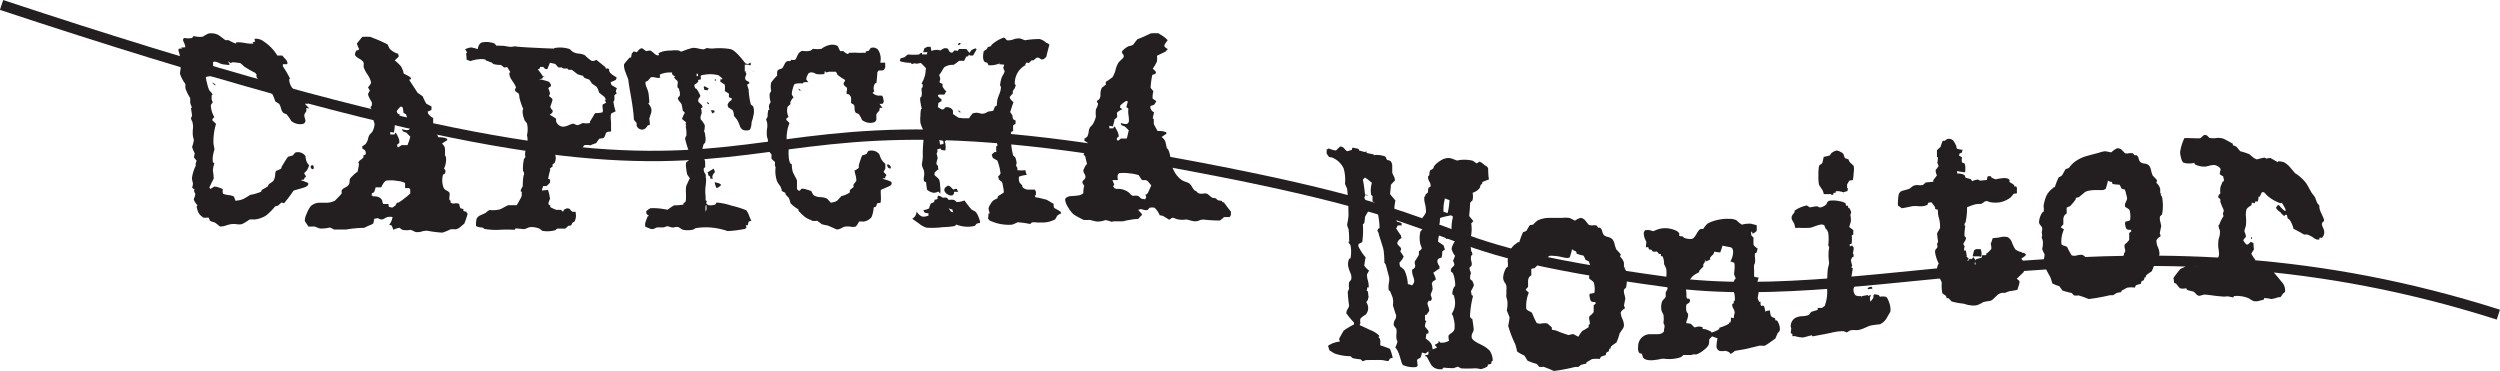 <svg xmlns="http://www.w3.org/2000/svg" viewBox="0 0 272.53 40.48"><defs><style>.a{fill:#231f20;}.b{fill:none;stroke:#231f20;stroke-width:1.13px;}</style></defs><title>Untitled-1</title><path class="a" d="M30.12,11.49a1.77,1.77,0,0,1,1,.13c.22.12.53.38.85.61a1,1,0,0,1,.35,0,4.19,4.19,0,0,0,.73.35s.07,0,.11-.13l.25,0a4.42,4.42,0,0,1,.63.07,4.67,4.67,0,0,0,.64.08l.33,0-.1-.16a.75.75,0,0,0,.29-.08.65.65,0,0,1-.07-.29,1.37,1.37,0,0,1,1,.29,4.82,4.82,0,0,1,1.48,1.53h.53c.09.09.17.19.26.29a1.28,1.28,0,0,1,.26.33c.09.21.08.32-.06.33l-.39,0a.8.8,0,0,1,0,.22A11.85,11.85,0,0,1,39,16.41l-.1.08a1.73,1.73,0,0,0,.44,1.06s-.07.07-.11.16a2.31,2.31,0,0,0,.4.26,1.14,1.14,0,0,0,.49.12h.26c.12,0,.33.28.56.81a.79.79,0,0,1,0,.25h-.33l.49.52-.34-.06a.81.81,0,0,1,0,.38,1.44,1.44,0,0,0-.21.37s0,.22.12.57a.36.36,0,0,1-.22.4,1,1,0,0,1-.32.05,1.56,1.56,0,0,1-1-.35,4.48,4.48,0,0,0-.53-.75,1,1,0,0,1-.36-.16,1.18,1.18,0,0,1-.23-.48,1.55,1.55,0,0,0-.21-.49l-.41-.25a5.11,5.11,0,0,0-.3-.76l-.34-.35-.3-.09a1,1,0,0,1-.25-.44,2,2,0,0,0-.16-.41,2.78,2.78,0,0,1-.53-.38c-.18-.19-.22-.39-.14-.47l-.17-.22a12.6,12.6,0,0,1-1.21-.69,3.66,3.66,0,0,0-.43-.38l-.8-.09a.66.66,0,0,1-.28.08.59.59,0,0,0-.25-.16l.19.3s0,0-.07.08a6.06,6.06,0,0,1-.72-.08,1.67,1.67,0,0,1-.38-.14,1.3,1.3,0,0,0-.47-.14.25.25,0,0,0-.17.06s0,.17,0,.39a1.56,1.56,0,0,0,.21.51l.41.33-.58.14c0,.07,0,.1,0,.17a1.89,1.89,0,0,0-.83.08,2.82,2.82,0,0,0,.13.65,3.39,3.39,0,0,0,.26.82,1.73,1.73,0,0,1,.35.44l-.11.09c0,.15,0,.3,0,.47a1.09,1.09,0,0,1,.12.3q-.11.13-.21.3a2.79,2.79,0,0,0,.39,1.3,1,1,0,0,0-.21.21c0,.07,0,.1,0,.16a4.1,4.1,0,0,1,.39.37,6.36,6.36,0,0,0-.28,2.07c0,.17.08.43.11.7a6.55,6.55,0,0,0-.17.7,2.5,2.5,0,0,0,0,.71.65.65,0,0,1,.16.13,2.5,2.5,0,0,0-.16.78,7.59,7.59,0,0,1,.09.86c-.12.23-.28.56-.49,1,0,0,.07,0,.09.08s.06.07.13,0l.33-.2a1.34,1.34,0,0,1,.51.11,1.36,1.36,0,0,1,.43.19.78.78,0,0,0,0,.43c0,.08.28.15.61.2a1.32,1.32,0,0,1,.62.18c0,.07.08.28.15.44l.45-.07a2,2,0,0,0,.62-.25l.54-.33a5,5,0,0,0,1.17-.34l.09-.2.62-.36a2.46,2.46,0,0,1,.16-.28,3.54,3.54,0,0,0,.48-.35,1.72,1.72,0,0,0,.18-.54c0-.29.07-.47.09-.54a2.47,2.47,0,0,0,.59-.27s0-.13.06-.23.13-.22.34-.55a3.61,3.61,0,0,1,.34-.5,4.37,4.37,0,0,0,.53-.15,2.6,2.6,0,0,1,.23-.28.48.48,0,0,1,.24-.06,1,1,0,0,1,.89.42,2.2,2.2,0,0,0,.06.41,1.32,1.32,0,0,0,.34.6,3.08,3.08,0,0,1-.22.51,3,3,0,0,1-.32.34c0,.07.09.17.17.31s-.11.18-.14.18,0,0,0,0c0,.15-.06.23-.08.23a.59.59,0,0,0-.32.05,5.79,5.79,0,0,1,.8.31.31.31,0,0,1,0,.19c-.05.13-.25.25-.6.35-.61.18-1,.28-1,.3A13.51,13.51,0,0,1,38.34,30a1.43,1.43,0,0,0-.28-.08l-.39.35a1.07,1.07,0,0,0-.31.08,5.88,5.88,0,0,1-1,1,2.94,2.94,0,0,1-1.27.42,2,2,0,0,0-.5,0,5.77,5.77,0,0,1-.83.5,1.51,1.51,0,0,1-.64,0,3.63,3.63,0,0,0-.52,0,3.67,3.67,0,0,0-.58.15,1.83,1.83,0,0,1-.67.11,5.46,5.46,0,0,0-.58-.45,2.1,2.1,0,0,1-.5-.17,1.86,1.86,0,0,0-.17-.36,1.85,1.85,0,0,1-.62,0l0-.05A1.35,1.35,0,0,1,29,31a4.57,4.57,0,0,1-.19-.64l.1-.15a1.45,1.45,0,0,1-.41-.65,2.68,2.68,0,0,0,.18-.58,1,1,0,0,1-.15-.36l.07-.12a1.34,1.34,0,0,1-.28-.21,1.21,1.21,0,0,0,.09-.5,2.52,2.52,0,0,1-.11-.51,4.45,4.45,0,0,1,.43-1.4c0-.12,0-.14-.06-.05.06-.2.09-.3.14-.5a1.28,1.28,0,0,1-.29-.36l.09-.42a3.07,3.07,0,0,1-.29-.7,3.29,3.29,0,0,0,.19-.75l-.1-.43a3.56,3.56,0,0,1,0-.78,2,2,0,0,0-.07-.8,1.38,1.38,0,0,1-.15-.37.69.69,0,0,0,.12-.29c0-.13-.06-.43-.11-.81l.11-.08a1.64,1.64,0,0,1-.2-.55,3.56,3.56,0,0,0,0-.47,4.64,4.64,0,0,1-.52-1.07c0-.09,0-.26,0-.45A3.79,3.79,0,0,1,27,15.87c0-.17.09-.56.1-.95a3.62,3.62,0,0,1-.36-.51.2.2,0,0,1,.09-.29A1,1,0,0,0,27,14a2.41,2.41,0,0,0-.12-.48c-.08-.24-.05-.37.06-.38l.27,0-.05-.16a.67.67,0,0,0,.42,0s0-.22-.16-.53-.07-.42.09-.47a1.92,1.92,0,0,0,.79,0c.05,0,.11-.14.19-.21a2.66,2.66,0,0,0,1,.07A3.66,3.66,0,0,1,30.12,11.49Zm.39,5.35a1,1,0,0,1,.23.12.77.77,0,0,1,.16.16l-.11,0A1.24,1.24,0,0,1,30.51,16.84Zm10.86,9c.18,0,.25.16.2.36a.09.09,0,0,1-.11.08.25.25,0,0,1-.19-.14.34.34,0,0,1,0-.22C41.28,25.9,41.31,25.86,41.37,25.88Z" transform="translate(-7.38 -7.84)"/><path class="a" d="M46.87,11.86a7.26,7.26,0,0,1,.88,0,.46.46,0,0,1,.19.08,15.09,15.09,0,0,1,1.69.74c.06.12.13.3.23.47a2,2,0,0,0,.92.55,1.33,1.33,0,0,1,.07.3,4.68,4.68,0,0,1-.44.42,5.6,5.6,0,0,1,.68.65,2.48,2.48,0,0,1,.3.79,6.89,6.89,0,0,1,.73.4,1.76,1.76,0,0,0,.09.2l-.23.07c.22.35.54.83.92,1.42l.56.39a5.34,5.34,0,0,0,.4.81l.55.29a1.69,1.69,0,0,1,0,.38A2.18,2.18,0,0,1,54,20l.05.23a1.62,1.62,0,0,0,.48.44h.07c0,.14,0,.37,0,.7l.16.13a4,4,0,0,0,0,.55c.12.19.26.44.42.76a1.89,1.89,0,0,1,.95.16v.16a4.59,4.59,0,0,0-.57.37.91.91,0,0,1,.32.47,5,5,0,0,1,0,.77l.12.24a2.32,2.32,0,0,1-.22,1.24.56.56,0,0,1,.17.24l-.05.29a1.11,1.11,0,0,0-.23.15,2.29,2.29,0,0,0,.07,1.41.66.66,0,0,0,.33.3c.19.1.29.19.31.26a.84.84,0,0,1,0,.35,1.39,1.39,0,0,0,0,.42l.12.08c0,.08,0,.12,0,.21A.6.6,0,0,0,57,30a.91.91,0,0,1,.44.07c0,.07.06.29.13.48a1.32,1.32,0,0,1,.34.09.39.39,0,0,0,0,.21l.34.08a.75.75,0,0,1,0,.16h.12A8.67,8.67,0,0,1,58,32.21l-.38.32a1.09,1.09,0,0,1-.58.31,3.38,3.38,0,0,0-.55,0,5.72,5.72,0,0,1-.89.36A11.63,11.63,0,0,1,54,33a1.63,1.63,0,0,0-.62.07,1.5,1.5,0,0,1-.62.07c-.14,0-.36-.16-.62-.25a2,2,0,0,1-.88,0c-.07,0-.2-.14-.35-.22a2.08,2.08,0,0,0-.36.1l-.31.11a1.78,1.78,0,0,0-.17-.46l-.26-.08a1.73,1.73,0,0,0,.36-.84,1.47,1.47,0,0,0-.56,0,4.23,4.23,0,0,0-.47.24.6.6,0,0,1-.32,0l-.25-.12-.4.07a3.56,3.56,0,0,1-.08.45c0,.09-.22.19-.54.31l-.49.23a10.31,10.31,0,0,0-1.06.06,7.76,7.76,0,0,0-.87.12l-.87,0-.23,0-.26,0a1.4,1.4,0,0,0-.46-.22,3.3,3.3,0,0,1-1,.11c-.16,0-.41-.15-.67-.22a4.86,4.86,0,0,1-.65,0,2.16,2.16,0,0,0-.2-.31c-.12-.18-.19-.29-.18-.33a1.6,1.6,0,0,1,.18-.7,3.19,3.19,0,0,1,.47-.88,1.46,1.46,0,0,1,.91-.37s.35,0,.91,0a2.14,2.14,0,0,0,.82-.23c.3-.31.45-.46.73-.77a1.8,1.8,0,0,1,0-.37,1,1,0,0,1,.36-.28,1.19,1.19,0,0,0,.38-.28.68.68,0,0,0,.12-.37.72.72,0,0,1,.07-.36,5.43,5.43,0,0,1,.71-.67h.07a6.93,6.93,0,0,0,.18-.94.13.13,0,0,0-.07-.05.08.08,0,0,1,0-.08.68.68,0,0,1,.28-.3A1.4,1.4,0,0,0,47,25a1,1,0,0,1,0-.23.35.35,0,0,0,.22-.08.47.47,0,0,0-.09-.5,2,2,0,0,1-.26-.18.58.58,0,0,0,0-.23,1.6,1.6,0,0,0,.36-.24A1.58,1.58,0,0,0,47.5,23a1.31,1.31,0,0,1,.18-.49l.26-.27a1.85,1.85,0,0,0,.27-.92A5.39,5.39,0,0,1,48,20.5c0-.12,0-.17,0-.29a.84.84,0,0,0,0-.39s-.06,0-.12-.1a.38.38,0,0,1-.11-.22s.1-.09.14-.15a1.39,1.39,0,0,0,0-.37c-.11-.19-.44-.71-.4-.92a3.2,3.2,0,0,0,.19-.38,1.66,1.66,0,0,1-.2-.32,1.6,1.6,0,0,0,.34-.51,2.64,2.64,0,0,0-.38-.86,3.39,3.39,0,0,1-.43-.81,2.21,2.21,0,0,1,0-.38s0,0,0-.07a.68.68,0,0,0-.06-.16,1.53,1.53,0,0,0-.44-.34,1.25,1.25,0,0,1-.42-.34c-.08-.15,0-.34.13-.56a.27.27,0,0,0,.29-.14,4,4,0,0,1-.25-.6Zm2.74,15.65c-.24,0-.46.28-.67.75h-.62c0,.12-.08.29-.15.52l-.27.15a.62.62,0,0,1,0,.24c.17,0,.18.08,0,.08.64-.05,1,.11,1.16.48,0,.09,0,.2.12.35.11,0,.45,0,.52,0s0,.19.1.32a1.93,1.93,0,0,1,.33.08l.36-.23a1.22,1.22,0,0,1,.18-.32h.14a4.67,4.67,0,0,0,.64-.45,7.32,7.32,0,0,0,.65-.54l0-.38c0-.13-.1-.23-.21-.22a2.2,2.2,0,0,1-.35,0v-.55a2.32,2.32,0,0,0-.87-.23A4.11,4.11,0,0,0,49.61,27.51Zm1.47-8.06a1.57,1.57,0,0,0-.46.54.71.71,0,0,1,.1.23,1.52,1.52,0,0,1,.31.16,1.18,1.18,0,0,0-.47.36.38.38,0,0,0,0,.26.56.56,0,0,1,.09.21c0,.07-.07.17-.24.29a3.79,3.79,0,0,1-.09.79c-.33-.05-.46-.08-.4-.08a1.82,1.82,0,0,1,0,.29h.47a.36.36,0,0,1,.13-.21c.34.55.45.93.37,1.16a1.61,1.61,0,0,0-.19.13.31.31,0,0,0,0,.23c0,.06,0,.08.13.08l.33-.23h.64a7.38,7.38,0,0,0,.31-.92l-.44-.45a1.46,1.46,0,0,1-.4-.16.63.63,0,0,0-.08-.23,1.67,1.67,0,0,0,.56.13c.23,0,.35-.13.32-.39a2.29,2.29,0,0,0-.19-.66,6,6,0,0,1-.23-.67c-.2-.13-.3-.18-.29-.16s0-.23-.09-.62Z" transform="translate(-7.38 -7.84)"/><path class="a" d="M60,12.45a2.49,2.49,0,0,1,1.3.14,2.19,2.19,0,0,0,.22.24,1.18,1.18,0,0,1,.37,0s0,0,0,0a.19.19,0,0,1,.11,0,2.13,2.13,0,0,1,.54.05,3.46,3.46,0,0,0,.58.07l.35-.06c.54.08,2,.16,4.32.25-.06,0,0-.05.14-.08a3.35,3.35,0,0,1,1.58.14,1.55,1.55,0,0,0,.29.27,1.41,1.41,0,0,0,.66.21,2,2,0,0,1,.66.17,5,5,0,0,0,.73.61.44.44,0,0,0,.33,0,.78.78,0,0,1,.22-.09l1,.81c0,.05,0,.08,0,.14a.7.7,0,0,1,.29,0l.09.07c0,.08,0,.21.08.33s.31.32.73.55a.5.5,0,0,1-.07.27,3.14,3.14,0,0,1-.57.25,1.59,1.59,0,0,0,.1.33s.22.13.59.34a.64.64,0,0,0-.12.4.24.24,0,0,0,.13.13,1.29,1.29,0,0,0-.3.26,3.09,3.09,0,0,1,0,.53l-.1.13a5.67,5.67,0,0,0,.24,1.07l-.43.2c-.12.13-.13.43-.07.93,0,.13,0,.3,0,.52L74,21.6A2.28,2.28,0,0,0,74,22c0,.13,0,.19-.13.19a.86.86,0,0,0-.33.06c-.06,0-.13.14-.19.34s-.16.3-.25.31l-.39.06c-.11.15-.23.31-.35.49a4,4,0,0,0-.63.24,1.32,1.32,0,0,0-.7,0c0,.09-.12.19-.21.32a.42.42,0,0,1-.3-.07.57.57,0,0,0-.26-.09c-.12.09-.29.19-.49.32a2,2,0,0,1-.63,0,4.29,4.29,0,0,0-.67-.05.78.78,0,0,0-.42.08s-.12.19-.22.32a1.18,1.18,0,0,1,0,1.09,2,2,0,0,0-.22.16.69.69,0,0,1,0,.24,1.05,1.05,0,0,0-.3.24s0,0,.06.08a7.08,7.08,0,0,0-.23,1,1.62,1.62,0,0,0,.2.08.2.2,0,0,1,0,.16.62.62,0,0,0,0,.16,2.15,2.15,0,0,1-.4.4,2.1,2.1,0,0,0-.36,0s0,.09-.11.32c0,0,0,.06,0,.16l.65-.07a5.36,5.36,0,0,1,.22,1c-.06.09-.21.45-.16.56s.12.09.19.16l0,.16a4.09,4.09,0,0,0,.67.3h.51l.12.16h.15l0-.16.32-.16a.58.58,0,0,1,.4.09c0,.09.11.19.29.29a.9.9,0,0,1,.31,0l0,.16A1.3,1.3,0,0,1,70,32a1.12,1.12,0,0,0-.25.16.45.45,0,0,1-.09.2.24.24,0,0,1-.17.09l-.16,0a1.73,1.73,0,0,1-.36.32,8.21,8.21,0,0,0-.87,0l-.18.16a3.11,3.11,0,0,1-1.44.07,1.69,1.69,0,0,0-.32-.25,2.62,2.62,0,0,0-.85-.16,1.16,1.16,0,0,0-.45.11,1.36,1.36,0,0,1-.35.12l-.93-.09c0,.07-.07.1-.11.16a14.92,14.92,0,0,0-1.6,0,7.41,7.41,0,0,1-1.66-.09l-.25-.16a1.44,1.44,0,0,1-.69-.16c0-.08,0-.18,0-.32a2.49,2.49,0,0,1,.07-.48.79.79,0,0,1,.41-.37l.57-.26a1.44,1.44,0,0,1,.45-.32,2.94,2.94,0,0,0,1.11-.07c.21-.07.54-.29.89-.45h.94c.13-.21.28-.48.45-.8s.06-.38.11-.64l-.13-.08a.68.68,0,0,1,.1-.32l.13-.24c0-.26,0-.64.08-1.12a.34.34,0,0,1,.05-.12.46.46,0,0,0,0-.2c0-.09-.07-.14-.11-.24a5.06,5.06,0,0,1,.11-1.28l.16-.21a1.21,1.21,0,0,1,0-.64,3,3,0,0,0,.23-.56,4,4,0,0,0,0-.63c0-.32-.06-.52-.06-.57a2.71,2.71,0,0,0,0-1.24c0-.08-.19-.23-.26-.37a2.84,2.84,0,0,1-.22-.89c0-.13,0-.2.07-.34A7.26,7.26,0,0,1,64,18.48c0-.21-.05-.38-.07-.43a4,4,0,0,1-.37-.28.25.25,0,0,1,0-.26.73.73,0,0,0,.07-.16,3,3,0,0,0-.3-.54c-.17-.26-.27-.41-.29-.46a1.24,1.24,0,0,1-.14-.57l.11-.06c0-.05-.14-.24-.36-.59a.53.53,0,0,1-.34.06,2.47,2.47,0,0,0-.32-.27c-.18,0-.45,0-.83-.1L61,14.67l-.67-.25,0-.07a1.51,1.51,0,0,0-.39-.07,3.9,3.9,0,0,0-1.28.22l-.42-.16c0-.15,0-.37-.06-.67l.12-.07a1.71,1.71,0,0,0-.22-.39,2.39,2.39,0,0,1,.65-.2,3.51,3.51,0,0,1,.73.19C59.53,12.74,59.72,12.49,60,12.45Zm7.33,2.23c-.06.16-.16.39-.28.68a.42.42,0,0,1-.22,0,.9.9,0,0,1-.22-.22h-.36l0,.14-.24.13a5.4,5.4,0,0,1,.53.72.64.64,0,0,1,.24.07h-.21a.6.6,0,0,1-.07.2,1.24,1.24,0,0,1-.4.06,6.6,6.6,0,0,1,1.16.31,1.27,1.27,0,0,0,.17.27.74.74,0,0,1,0,.21s-.19.09-.28.2a4.13,4.13,0,0,1,.2.62l-.1.13c0,.05,0,.1,0,.14.21.14.33.25.35.33a.1.1,0,0,1,0,.09,5.54,5.54,0,0,1-.23.7s0,.09.13.28c0,0,0,0,.1.12s0,.13,0,.21-.09.11-.29.29a3.94,3.94,0,0,1,.7.44.82.82,0,0,0,0,.3.92.92,0,0,0,.39.45.83.83,0,0,0,.38.1,1.62,1.62,0,0,0,.61-.17,2.09,2.09,0,0,1,.5-.16l.36.15a.55.55,0,0,0,.37-.09l.3-.13a2,2,0,0,0,.77,0c0-.06,0-.09,0-.15.24-.38.35-.57.56-.93a3.32,3.32,0,0,0,.75-.07c.1,0,.13-.19.08-.43a1.26,1.26,0,0,1,0-.44s.22-.1.37-.2a2.29,2.29,0,0,0-.14-.27.06.06,0,0,0,.06,0,.2.2,0,0,1,.05-.09l-.15-.27L72.77,18l-.09-.07a1.67,1.67,0,0,0-.25-.6c-.08-.09-.32-.23-.55-.41a2.33,2.33,0,0,0-.27-.41,2.54,2.54,0,0,1-.57-.22.6.6,0,0,0-.14-.2,4,4,0,0,1-.54-.15c-.13-.08-.36-.29-.66-.5a1.52,1.52,0,0,1-.36,0l-.12-.14a2.37,2.37,0,0,1-.43,0l-.19-.12a1.11,1.11,0,0,1-.36,0s-.13-.14-.33-.37Z" transform="translate(-7.38 -7.84)"/><path class="a" d="M82.88,13.06a2.29,2.29,0,0,1,.64.07,2.81,2.81,0,0,0,.59.09l.37-.16c-.06,0,.17.08.58.07a7.3,7.3,0,0,1,1.94.06c.43.1,1,.72,1.64,1.56a1.33,1.33,0,0,0,.3.07.75.75,0,0,1,.29-.15.68.68,0,0,0,0,.28c-.2,0-.27,0-.22-.06h-.44c0,.3,0,.45,0,.74h.15l-.07.11a.19.19,0,0,1,.07.23c0,.07-.07.16-.09.24a.43.43,0,0,0,.06.37,3.24,3.24,0,0,0,.36.2c0,.07,0,.11,0,.19a.47.47,0,0,0-.21.07.76.76,0,0,0,.07.3l.08.26a7.78,7.78,0,0,0,.24,1.63,1.59,1.59,0,0,1,.24.2,1,1,0,0,1,.09.36,1.88,1.88,0,0,1-.08.76c0,.21-.14.45-.17.65a1.94,1.94,0,0,1-.15.73c-.1.14-.45.17-.73.09a.67.67,0,0,1-.39-.44,4.63,4.63,0,0,0-.29-.66c-.07-.1-.22-.27-.37-.47a1.1,1.1,0,0,0-.14-.6,3,3,0,0,0-.43-.27.81.81,0,0,1-.11-.26c0-.18.12-.37.44-.58,0,0,0-.12,0-.19l-.3-.11c0-.24,0-.37,0-.39l-.45-.29a2.71,2.71,0,0,0,0-.69l-.48-.32a2,2,0,0,1,0-.26h.21v-.11l-.41-.33A3.46,3.46,0,0,0,84.11,16c-.26,0-.38.11-.35.18a.59.59,0,0,1,0,.33s-.17,0-.28.06a.29.29,0,0,1,0,.2,2.91,2.91,0,0,1-.41.32,1.32,1.32,0,0,0,.08.36l.15.07a3.1,3.1,0,0,1,.42.74s0,.13-.13.26a.42.42,0,0,0-.06.43,2.48,2.48,0,0,0,.22.21c.14.12.24.3.21.36s-.11.09-.16.13a2,2,0,0,1,.07.46s0,.15-.1.34a.92.92,0,0,0,0,.4,3.05,3.05,0,0,1,.44.64,2.19,2.19,0,0,1-.09.7c.08,0,.12.19.14.45a1.58,1.58,0,0,1,0,.7c0,.06-.12.15-.18.24A2.19,2.19,0,0,0,84,24.84a.91.91,0,0,0,.14.31,1,1,0,0,1,.11.55h0v.38l-.14.08a.77.77,0,0,0,.07.51.47.47,0,0,1,.12.19.6.6,0,0,1,0,.32c.06,0,.08.36,0,.94s0,1.09,0,1.16,0,.26,0,.4l.14.08a1,1,0,0,0-.07.24.47.47,0,0,0,.36.22,1.84,1.84,0,0,0,.63-.08,1.13,1.13,0,0,1,.14-.22,6.6,6.6,0,0,1,1.63.34,10.06,10.06,0,0,1,1.6.5,1.73,1.73,0,0,1,.3.57c.14.35.24.55.26.59a.7.7,0,0,0-.29.08,2,2,0,0,0-.1.4h-.22a.89.89,0,0,0,.09.22.6.6,0,0,0-.14.16,11.69,11.69,0,0,1-1.93.25,7.55,7.55,0,0,0-1.22-.31,6.76,6.76,0,0,0-2.3,0,.69.69,0,0,1-.3.16,2.51,2.51,0,0,1-1.07,0c-.12-.05-.3-.19-.51-.3a1.43,1.43,0,0,0-.5.06.78.78,0,0,1-.36-.06l-.28-.08a.73.73,0,0,0-.25.07l-.2.06H79l-.36.16a.6.6,0,0,1-.34,0l-.58-.24a1.62,1.62,0,0,1,0-.41A6.85,6.85,0,0,1,78,31.4c.09,0,.11,0,.08-.06s0,0-.09-.07-.1-.09-.16-.2v-.21a2.63,2.63,0,0,1,.44-.32,6.25,6.25,0,0,1,1.39.08l.51.08a4.74,4.74,0,0,1,.71-.48,4.94,4.94,0,0,0,1-.08V30a.93.93,0,0,0,.22-.16,1.05,1.05,0,0,0,.06-.35c0-.1,0-.29,0-.55a3.54,3.54,0,0,1,0-.58.87.87,0,0,1,.08-.37c.06-.11.14-.3.26-.57a.26.26,0,0,0,.07-.16l-.28-.4a5.45,5.45,0,0,1-.11-.69,1.67,1.67,0,0,1,0-.63,1.27,1.27,0,0,0,.49-.56,1.33,1.33,0,0,1-.07-.3A14.1,14.1,0,0,1,82.07,23a.54.54,0,0,1,.07-.27.4.4,0,0,0,.07-.13c0-.41,0-.61-.09-1h.07a1.11,1.11,0,0,0-.09-.28q.12-.07.06-.15l-.43-.36a3.13,3.13,0,0,1,.31-.68l-.24-.25a4.38,4.38,0,0,0-.12-.67,1.77,1.77,0,0,0-.21-.29c-.14-.16-.23-.35-.19-.41s.13-.14.2-.24a1,1,0,0,0-.07-.62l0-.12-.15-.13a.68.68,0,0,1,0-.42c0-.14,0-.21,0-.23a.45.45,0,0,0-.2-.23l-.09-.11s-.07-.05-.1-.14.06,0,.13-.06a2.66,2.66,0,0,1-.35-.27,1.73,1.73,0,0,1,0-.2l-.27,0a2.5,2.5,0,0,0-.68.09c-.26.06-.39.13-.39.18s0,.18.06.27a.6.6,0,0,1-.27.06l-.37-.07a.94.94,0,0,0-.41,0l-.31.37-.26.12a1.14,1.14,0,0,0,.12.61,3.63,3.63,0,0,1,.21.65c.07.62.09.95.09,1l-.12.07a3.28,3.28,0,0,1,.2.31.85.85,0,0,1,.14.34,1.14,1.14,0,0,1-.09.59c-.08.25-.13.41-.14.47a3.28,3.28,0,0,1,.06.66L78,21.5c-.2.35-.44.51-.72.46a.63.63,0,0,1-.51-.46.94.94,0,0,0,0-.27,2,2,0,0,1-.29-.36s0-.22-.06-.77-.19-1.4-.39-2.5c-.13-.77-.17-1.15-.16-1.1-.09-.23-.19-.48-.28-.74a2.12,2.12,0,0,1-.19-.89,2.14,2.14,0,0,1,.31-.4,3.44,3.44,0,0,1,.32-.36h.15a4,4,0,0,1,.08-.45,1.16,1.16,0,0,0,.2-.22c.24.07.36.1.36.08L77,13.3a.53.53,0,0,1,.38-.2l.45.32a1.6,1.6,0,0,1,.42-.07c.07,0,.21.1.41.29s.36.26.5.23,0-.14,0-.23a3.37,3.37,0,0,1,.51-.2,3.92,3.92,0,0,1,.91-.09,2.57,2.57,0,0,1,.8,0,.35.35,0,0,1,.15.08.3.3,0,0,0,.23,0A7.7,7.7,0,0,1,82.88,13.06Zm.44,2.81c0,.15,0,.24,0,.27h.15s0-.08,0-.16S83.45,15.87,83.32,15.87Zm1,14.35a1.6,1.6,0,0,0,0,.7,1.87,1.87,0,0,1,.07-.22,1.28,1.28,0,0,0,0-.35C84.43,30.23,84.38,30.18,84.31,30.22Zm.87-4a1.85,1.85,0,0,0,.14.38.87.87,0,0,0-.3.51.3.3,0,0,0,.1.21h-.33V27.1l-.21-.16s0-.09-.07-.32ZM84.49,19a.14.14,0,0,1,.15.09.07.07,0,0,1,0,.11.22.22,0,0,1-.16-.11C84.4,19,84.41,19,84.49,19Zm-.28-1.76a5.2,5.2,0,0,0,.45.26c-.14.1-.17.16-.1.19l-.42-.06c0-.13,0-.19-.06-.32ZM85,19.86c.16,0,.26,0,.27.13s0,.12-.17.12c.05,0,.05.07,0,.07h-.12s0,0,0-.1a.45.45,0,0,1-.07-.15C84.85,19.88,84.89,19.86,85,19.86Zm.37,7.86c.39.09.58.17.59.26s-.06.13-.19.22a.59.59,0,0,1-.28.14,2.43,2.43,0,0,1-.19-.54C85.31,27.67,85.33,27.65,85.34,27.72Zm0-11.22a.06.06,0,0,1,.08.06s0,.07-.06.07-.1,0-.1-.07S85.33,16.5,85.39,16.5Zm4.08-.88a.21.21,0,0,1,.14,0s0,0-.07,0a.14.14,0,0,1-.12,0S89.41,15.62,89.47,15.62Z" transform="translate(-7.38 -7.84)"/><path class="a" d="M97.8,12.75a1.24,1.24,0,0,1,.87.09c.09.09.18.37.31.58a1,1,0,0,1,.35,0,1.36,1.36,0,0,0,.43.3s.09,0,.22-.13l.28,0a5.24,5.24,0,0,1,.56,0,3.71,3.71,0,0,0,.59,0,1.69,1.69,0,0,0,.35,0c0-.06,0-.09,0-.15a1.15,1.15,0,0,0,.36-.09,1,1,0,0,1,.19-.28.72.72,0,0,1,.8.21,1.82,1.82,0,0,1,.23,1.39l.53,0a1.09,1.09,0,0,1,0,.26.51.51,0,0,1,0,.28c-.06.19-.16.29-.29.31l-.42,0a.81.81,0,0,1-.14.19c0,.26-.05.65-.09,1.15l-.15.07a.92.92,0,0,0-.09.89.81.81,0,0,0-.19.14.75.75,0,0,0,.29.21.76.76,0,0,0,.42.09h.26c.12,0,.2.22.25.68a1.13,1.13,0,0,1-.14.22h-.32a4.86,4.86,0,0,0,.33.44l-.32,0a.7.7,0,0,1-.06.34,1.64,1.64,0,0,0-.29.34,2.9,2.9,0,0,0,0,.51.39.39,0,0,1-.26.38,1,1,0,0,1-.31.06,1.44,1.44,0,0,1-1-.31,2.84,2.84,0,0,0-.38-.67.94.94,0,0,1-.32-.14.79.79,0,0,1-.11-.42,1.57,1.57,0,0,0-.06-.42l-.33-.2a3.76,3.76,0,0,0,0-.64l-.19-.29-.26-.06a.47.47,0,0,1,0-.36.75.75,0,0,0,0-.33,1.09,1.09,0,0,1-.33-.31.32.32,0,0,1,.13-.39c0-.13-.05-.19-.05-.17a5.08,5.08,0,0,1-.79-.54.84.84,0,0,0-.17-.32l-.74,0a2.44,2.44,0,0,1-.34.08c0-.05,0-.09-.14-.13a2.09,2.09,0,0,1,0,.25s0,0-.12.07a5.08,5.08,0,0,1-.66,0,.8.8,0,0,1-.29-.1.74.74,0,0,0-.38-.1.39.39,0,0,0-.2.05q-.12,0-.24.33a.72.72,0,0,0-.1.42l.22.26L95,16.8l-.11.14A2.34,2.34,0,0,0,94,17a1.71,1.71,0,0,0-.2.52,1.82,1.82,0,0,0-.1.65c.13.17.18.29.17.35l-.13.07c-.06.12-.13.24-.21.38a.58.58,0,0,1,0,.24l-.29.26a1.59,1.59,0,0,0,.1,1.11,1.33,1.33,0,0,0-.24.2c0,.05,0,.08,0,.14a2.7,2.7,0,0,1,.34.34,4.42,4.42,0,0,0-.28,2.12c0,.2.13.47.2.75a3.77,3.77,0,0,0,0,.75,2.27,2.27,0,0,0,.15.75l.19.14a2.67,2.67,0,0,0,.11.83c.07.19.28.51.45.9,0,.25,0,.6,0,1a.17.17,0,0,1,.14.08.13.13,0,0,0,.15.05l.22-.22a1.38,1.38,0,0,1,.55.1,2,2,0,0,1,.52.18,1.31,1.31,0,0,0,.26.45,1.57,1.57,0,0,0,.71.19,1.9,1.9,0,0,1,.72.16c.11.09.25.29.43.45l.39-.09a.76.76,0,0,0,.43-.28l.32-.35a2.71,2.71,0,0,0,.92-.4s0-.12,0-.21.26-.24.41-.38a1,1,0,0,1,0-.3,2.8,2.8,0,0,0,.3-.38,2.2,2.2,0,0,0-.07-.56c-.08-.3-.12-.49-.13-.56a1.6,1.6,0,0,0,.47-.3c0-.06,0-.14,0-.24a3.63,3.63,0,0,1,.17-.58,4,4,0,0,1,.2-.53,2.2,2.2,0,0,0,.49-.17,1.71,1.71,0,0,1,.16-.29.38.38,0,0,1,.22-.06,1.08,1.08,0,0,1,1,.4,2.47,2.47,0,0,0,.16.43,1.68,1.68,0,0,0,.49.6,5.34,5.34,0,0,1,0,.54s-.08.15-.19.35l.29.31c0,.13,0,.19-.06.19s0,0-.06-.05c0,.16.05.24,0,.24a.41.41,0,0,0-.29.06,6.47,6.47,0,0,1,.91.3.41.41,0,0,1,.1.18c0,.14-.11.27-.39.38l-.78.34c-.09.21.07,1-.06,1.42L103,30l-.13.38a.51.51,0,0,0-.25.09,3.13,3.13,0,0,1-.24,1.05,1.37,1.37,0,0,1-.88.48,1.57,1.57,0,0,0-.48,0,1.8,1.8,0,0,1-.36.54,1.21,1.21,0,0,1-.6,0,2.39,2.39,0,0,0-.54,0,1.58,1.58,0,0,0-.42.17.93.93,0,0,1-.53.14c-.24-.12-.56-.26-1-.44a3.21,3.21,0,0,1-.63-.14,4.84,4.84,0,0,0-.48-.37,1.55,1.55,0,0,1-.6,0v-.05a2.86,2.86,0,0,1-.75-.37,8.25,8.25,0,0,1-.69-.66v-.16a3.44,3.44,0,0,1-.86-.66,3.47,3.47,0,0,0-.2-.61A2.13,2.13,0,0,1,93,29v-.14a2,2,0,0,1-.39-.21,1.44,1.44,0,0,0-.18-.53,2.65,2.65,0,0,1-.35-.54,3.38,3.38,0,0,1-.15-1.5c0-.12-.06-.14-.07-.05,0-.22,0-.32,0-.54a1.81,1.81,0,0,1-.38-.37c0-.11,0-.26,0-.46A3.4,3.4,0,0,1,91,24a4.57,4.57,0,0,0,.1-.81c0-.18-.07-.27-.11-.45a3.33,3.33,0,0,1,0-.82,1.94,1.94,0,0,0,0-.78,1.09,1.09,0,0,1-.09-.33.67.67,0,0,0,.16-.27c0-.11,0-.37.07-.69l.13-.07a1,1,0,0,1-.05-.45c0-.07.12-.22.18-.38a2.33,2.33,0,0,1-.11-.86c0-.07.11-.2.17-.35a2,2,0,0,1,0-.91,7.13,7.13,0,0,1,.66-.77,1.18,1.18,0,0,1,0-.43c0-.1.12-.19.28-.25a1.88,1.88,0,0,0,.28-.11,3.13,3.13,0,0,0,.23-.43c.1-.2.23-.33.36-.34l.29,0,.08-.15a.76.76,0,0,0,.42,0c.06,0,.15-.21.28-.5a.84.84,0,0,1,.5-.47,2.24,2.24,0,0,0,.83,0c.09,0,.23-.15.38-.22a2.83,2.83,0,0,0,.9,0C97.12,13,97.47,12.82,97.8,12.75ZM94.41,17.5a.41.41,0,0,1,.16.1c.06,0,.09.09.09.11a.2.2,0,0,1-.11,0A.44.44,0,0,1,94.41,17.5Zm9.77,8.26a.38.38,0,0,1,.31.37.07.07,0,0,1-.08.08.34.34,0,0,1-.24-.14.38.38,0,0,1-.08-.23C104.09,25.78,104.11,25.75,104.18,25.76Z" transform="translate(-7.38 -7.84)"/><path class="a" d="M116.79,11.94a.31.31,0,0,1,.21.13c.08.1.13.15.16.16a1.52,1.52,0,0,0,.68-.09,1.66,1.66,0,0,1,.69-.11c.13,0,.35.13.6.2a8.7,8.7,0,0,1,1.61-.13,1.87,1.87,0,0,1,.71.41.67.67,0,0,1,.33.21s-.15.48-.34,1.31l-.24.23a.7.7,0,0,1-.29.06,1,1,0,0,1-.19-.12.37.37,0,0,0-.35-.06l-.33.28h-.21q-.14.15-.3.3a.71.71,0,0,0-.26-.06c-.11.16-.14.26-.11.29a2.27,2.27,0,0,0-.75.66A2.37,2.37,0,0,0,118,17l.11.12a1.64,1.64,0,0,1-.14.39,1.71,1.71,0,0,0-.19.27.79.79,0,0,1,0,.27,2.68,2.68,0,0,0-.33.37c0,.13.11.31.41.55-.26.75-.36,1.11-.36,1.08l.25.37a1,1,0,0,0,.09.43,1,1,0,0,1,.26.15,1,1,0,0,0,0,.31l-.28.21s0,.22,0,.61l-.21.08a4.68,4.68,0,0,0,0,1.23,6.7,6.7,0,0,0,.22,1.36.87.87,0,0,1,.24.23,2.64,2.64,0,0,1,.13.52c0,.06,0,.09,0,.16l-.08.16c0-.06,0,0,.17.28l0,.24a3.75,3.75,0,0,0,.88,0c0,.21.08.31.13.52a3.23,3.23,0,0,0-.82.18c-.09.11,0,.62.07.69a3.63,3.63,0,0,1,.27.28c0,.07,0,.15.08.23a.88.88,0,0,0,.63.22l.67,0a.56.56,0,0,0,.13.24s-.06.14,0,.37h-.14q0,.11.09.24c.27,0,.66.13,1.19.25l.77.45a1,1,0,0,0,.06.45l.66.37.11.21a2.45,2.45,0,0,0-.43.25l-.23.41a2.91,2.91,0,0,1-1.59.34,3.13,3.13,0,0,1-.44,0,1.82,1.82,0,0,0-.52,0,1.59,1.59,0,0,1-.18.17,10,10,0,0,0-1.37-.19,4.72,4.72,0,0,1-.59.26,4.8,4.8,0,0,1-2.47-.46,2.29,2.29,0,0,1-.17-.23,2.59,2.59,0,0,0,.06-.54h.14a2.68,2.68,0,0,1-.14-.55,1.46,1.46,0,0,1,.24-.49,1.09,1.09,0,0,1,.35-.41l.4-.2a.45.45,0,0,1,.06-.24,6.89,6.89,0,0,0,.62-.39,3,3,0,0,0-.07-.55,3.64,3.64,0,0,0-.13-.6,2.14,2.14,0,0,1-.35-.29,1.18,1.18,0,0,0-.08-.31.75.75,0,0,0,.27-.32,5.74,5.74,0,0,0-.33-1.37c0-.06-.32-.18-.53-.35a1,1,0,0,0-.11-.31,1.79,1.79,0,0,1,.31-.3h.2a3.24,3.24,0,0,1,0-.63l.12-.08c0-.05,0-.25-.08-.29s-.46-.06-.78-.14c-.07,0-.15-.17-.22-.41s-.21-.39-.41-.41a1.34,1.34,0,0,0-.56.09,2.41,2.41,0,0,1-.56.11.5.5,0,0,1-.22,0l-.28-.31a1.47,1.47,0,0,1-.38,0,2.32,2.32,0,0,0-.85,0,3.07,3.07,0,0,0-.32.35h-.18a1.47,1.47,0,0,1-.13.24,2.1,2.1,0,0,0-.51.09l-.26.21a2,2,0,0,1,.06,1,2,2,0,0,1-.45-.07l-.08-.16a.83.83,0,0,1-.33.09c0,.12,0,.19,0,.32a.83.83,0,0,0-.09.16,4.24,4.24,0,0,1,.12.52,2.66,2.66,0,0,0-.14.54.34.34,0,0,0,.09.21c.06,0,.08.09.08.1a1.62,1.62,0,0,0,.06.37.39.39,0,0,0-.17.09l-.26.24c0,.07,0,.17,0,.29a4,4,0,0,1,.5.47,3,3,0,0,1,.11.78,2.47,2.47,0,0,1,0,.76l-.19-.23a1.42,1.42,0,0,1-.5.14,1.46,1.46,0,0,1-.75-.35c0-.09-.05-.36-.1-.82l-.22-.08a1.26,1.26,0,0,1,0-.55,1.59,1.59,0,0,0,0-.54s0-.12-.11-.3a2.37,2.37,0,0,1-.13-.46,5.87,5.87,0,0,0,.11-.86,13.32,13.32,0,0,1,.08-1.83c-.1,0-.11-.13,0-.4a.4.4,0,0,1,.07-.24s0-.2-.17-.55a4.16,4.16,0,0,1-.24-.64,3.56,3.56,0,0,1,0-.8c0-.46.07-.69.07-.71s.13,0,.07-.07a4.86,4.86,0,0,1-.11-.53,2.16,2.16,0,0,1-.06-.63l.15-.15a2,2,0,0,0,0-.67.85.85,0,0,0,0-.26c.08,0,.12-.05.13-.19s0-.21-.09-.23.11-.3.2-.54a2.7,2.7,0,0,0,.2-.82c0-.13,0-.2.06-.33a7.87,7.87,0,0,0-.57-.6,2.46,2.46,0,0,0-.5.1c.12,0,0-.05-.2-.07l-.3.09-.09-.14a4,4,0,0,1-1.17-.17.17.17,0,0,1,0-.19q.08-.15.06-.15a1.59,1.59,0,0,0,.38-.09c.09-.05.24-.2.41-.31a7,7,0,0,0,1.22,0,.33.33,0,0,1,.31-.16.83.83,0,0,1,0,.15l.54,0,0-.08s0-.06.08-.15l.07,0a4,4,0,0,0-.57,0,2.31,2.31,0,0,0,.13-.43l.34-.17h.35a3.5,3.5,0,0,1,.07.45,1.87,1.87,0,0,1,.74-.11l.25.06a2,2,0,0,1,.44-.24.81.81,0,0,1,.4.06c.12.34.29.47.49.4a2.61,2.61,0,0,0,.22-.24,1.39,1.39,0,0,0,.35.06l.14-.2.79,0,.33.41a2.27,2.27,0,0,1-.12.38l-.24.05a2.63,2.63,0,0,1-.21.45l-.55,0a4.26,4.26,0,0,1-.6.44,1.69,1.69,0,0,0-1,.25c-.14.14-.32.58-.57.85a4,4,0,0,1,.12.4c0,.11-.1.37-.06.42s.21.09.32.18a.59.59,0,0,0,0,.28,1.86,1.86,0,0,0,.4.52c-.09.13-.16.25-.21.34h-.41c-.19,0-.28,0-.29.1s.12.22.39.42c0,0,0,.11,0,.19a3.57,3.57,0,0,0-.35.22s0,.18-.06.43c.12.08.27.17.44.26a.33.33,0,0,0,.27-.09l.12-.14a.81.81,0,0,1,.72.2.39.39,0,0,1,.11.28,1.65,1.65,0,0,0,0,.25s.21.15.6.4l.45.06h.71a2.32,2.32,0,0,1,.4-.54,2.19,2.19,0,0,1,.39-.06,1.4,1.4,0,0,1,.4.07.87.87,0,0,0,.47,0c.11,0,.28-.14.46-.21a2.24,2.24,0,0,0,.52-.09l.17-.45a.58.58,0,0,0,.21-.12,3.89,3.89,0,0,1,.07-.67,5.08,5.08,0,0,1,.22-.61,2.34,2.34,0,0,0,.16-.72l-.1-.19a3.84,3.84,0,0,1,.2-.92,2.89,2.89,0,0,0,.16-.28,1,1,0,0,0,.14-.35,1.25,1.25,0,0,1-.15-.36l.1-.34-.55-.05a.28.28,0,0,0,0-.22l0,.15a2.57,2.57,0,0,1-1.17.18,1.61,1.61,0,0,0-.13-.28.81.81,0,0,1-.24-.06c-.21-.14-.28-.53-.14-1.2a2.23,2.23,0,0,0,.36-.24l.08-.2.33-.09a.79.79,0,0,1,.17-.23A4,4,0,0,1,116.79,11.94Zm-7.12,17.23a.85.85,0,0,1,.3.11,1.21,1.21,0,0,0,.23.12.85.85,0,0,1,.39,0,1.05,1.05,0,0,1,.21.24,1.49,1.49,0,0,1,.6,0,2.21,2.21,0,0,1,.28.23,2.57,2.57,0,0,0,.84-.18,10.72,10.72,0,0,0,.78,1,4,4,0,0,1,.42.23,1.69,1.69,0,0,1,.35.63c.13.31.18.52.12.61a.63.63,0,0,0-.31.06c-.06,0-.17.2-.26.25a3.24,3.24,0,0,1-1.5,0,2.69,2.69,0,0,1-.47-.15l-.23.17a8.51,8.51,0,0,1-1.22.11,9.5,9.5,0,0,1-1.81.06,2.26,2.26,0,0,1-.8-.43c-.43-.32-.7-.49-.76-.54.2-.15.3-.25.32-.31a1,1,0,0,0,.15-.48c.25.38.51.57.78.56a1.62,1.62,0,0,0,.52-.12,1.77,1.77,0,0,1,0-.24l-.42-.07-.15-.29a1.65,1.65,0,0,0,.63-.18,2.73,2.73,0,0,1,.19-.54,1.36,1.36,0,0,0,.37-.17.6.6,0,0,1,.06-.24.92.92,0,0,0,.32-.09A.31.31,0,0,1,109.67,29.17Zm1.12,1.38.26.37a.56.56,0,0,1,.24.07l-.1-.32A1.78,1.78,0,0,1,110.79,30.55Zm-.1-2.47a.55.55,0,0,1,.39.21,1.73,1.73,0,0,0,.24.22l.19-.08-.05,0s.07,0,.23,0a1.1,1.1,0,0,0,.15.32h-.46a.75.75,0,0,1,0,.16.45.45,0,0,1-.15.21.58.58,0,0,1-.53-.09.69.69,0,0,1-.37-.41.38.38,0,0,1,.15-.38Zm-.93-5a2.37,2.37,0,0,1,.09.52l.38-.06a1.42,1.42,0,0,1,0-.21q0-.11-.12-.18A1.62,1.62,0,0,1,109.76,23.09ZM112,12.53c.08,0,.11,0,.08.1a.18.18,0,0,1-.16.11c-.09,0-.11,0-.09-.1A.17.17,0,0,1,112,12.53Zm-.08,7.25a.41.41,0,0,0,.06.2l.2.09h-.27A.32.32,0,0,1,111.93,19.78Zm1.82-6.67a.4.4,0,0,1,.1.12l-.38.66h-.36s0-.05-.16-.11l.35-.49A2.32,2.32,0,0,1,113.75,13.11Z" transform="translate(-7.38 -7.84)"/><path class="a" d="M132.82,11.48a4.12,4.12,0,0,1,.87,0,.12.12,0,0,1,.1.08,3,3,0,0,1,.88.66c-.08.12-.21.27-.32.46s0,.33.33.5a1.53,1.53,0,0,1-.27.3l-.91.44a2.14,2.14,0,0,1,0,.62,3.78,3.78,0,0,1-.46.78,3.42,3.42,0,0,1,.37.38,1.76,1.76,0,0,0-.09.2L133,16a8.31,8.31,0,0,0-.19,1.41s.1.14.3.37a2.62,2.62,0,0,0-.08.81l.4.27a1.74,1.74,0,0,1-.22.38,1.69,1.69,0,0,1-.42.15s0,.13,0,.23a.89.89,0,0,0,.32.43h.07c0,.13-.08.36-.14.68l.13.13a2.1,2.1,0,0,0,0,.53c.1.19.23.44.41.74a1.9,1.9,0,0,1,.95.14v.15c-.17.11-.35.23-.52.36a1.14,1.14,0,0,1,.39.45c.07.24.12.5.17.73l.18.23a2.69,2.69,0,0,1,.22,1.19,1,1,0,0,1,.28.22c0,.11.05.17.09.28a.55.55,0,0,0-.16.15,2.82,2.82,0,0,0,.88,1.33,1.65,1.65,0,0,0,.54.29,1.41,1.41,0,0,1,.48.23,1.65,1.65,0,0,1,.25.34,2.08,2.08,0,0,0,.27.38l.18.08.19.2a1.14,1.14,0,0,0,.51.08.89.89,0,0,1,.49,0c.12.07.31.26.56.44a2.85,2.85,0,0,1,.41.07.81.81,0,0,0,.21.2l.41.07.11.15h.12c.46.63.75,1,.77,1s0,.17,0,.31-.09.31-.22.31a4.51,4.51,0,0,0-.54,0,2.1,2.1,0,0,1-.45.37,15.47,15.47,0,0,1-1.72-.1,1.17,1.17,0,0,0-.52.09,1,1,0,0,1-.52.09c-.22,0-.54-.13-.9-.2a2.15,2.15,0,0,1-.86,0c-.15,0-.36-.13-.59-.19a.5.5,0,0,0-.23.11.89.89,0,0,1-.19.11c-.14-.1-.37-.24-.68-.42l-.34-.07a2.48,2.48,0,0,0-.55-.81,1.27,1.27,0,0,0-.55,0,3.11,3.11,0,0,0-.22.24.76.76,0,0,1-.35,0l-.37-.1-.31.09.39.43c.06.08,0,.19-.18.32a2,2,0,0,1-.21.24,5.27,5.27,0,0,0-.95.11,4.57,4.57,0,0,0-.7.15l-.85,0-.18,0-.21.05a4.06,4.06,0,0,0-.69-.19,2.2,2.2,0,0,1-.84.16c-.23,0-.57-.12-.9-.18a3.94,3.94,0,0,1-.63,0l-.54-.28a5.07,5.07,0,0,1-.54-.32,2.71,2.71,0,0,1-.55-.69,2.1,2.1,0,0,1-.38-.88c0-.2.17-.33.54-.42,0,0,.33,0,.85-.07a1,1,0,0,0,.6-.26c0-.31,0-.47.1-.78a2.87,2.87,0,0,1-.21-.36.36.36,0,0,1,.15-.29.53.53,0,0,0,.19-.29.68.68,0,0,0-.1-.37.79.79,0,0,1-.14-.36,2.61,2.61,0,0,1,.34-.68h.07c0-.05-.08-.36-.21-.93l-.09-.05a.1.1,0,0,1-.07-.07.47.47,0,0,1,.17-.3,1.05,1.05,0,0,0,.21-.25.88.88,0,0,1,0-.24c.06,0,.17,0,.19-.08s-.06-.38-.2-.48l-.29-.18a.47.47,0,0,0,0-.23,1.3,1.3,0,0,0,.33-.24,1.63,1.63,0,0,0,.14-.52,1.13,1.13,0,0,1,.16-.49l.25-.26a2.86,2.86,0,0,0,.38-.91,2.65,2.65,0,0,1,0-.76l.13-.28a1,1,0,0,0,.1-.38s0,0-.08-.09,0-.17,0-.21a2.33,2.33,0,0,0,.21-.15,2.69,2.69,0,0,0,.14-.35,1.72,1.72,0,0,1,.13-.88c.06-.08.28-.21.46-.38a.54.54,0,0,1,0-.3,6.54,6.54,0,0,0,.72-.5,2.84,2.84,0,0,0,.34-.83,2.46,2.46,0,0,1,.32-.77c.08-.1.22-.23.37-.38,0,0,0,0,.08-.06a1.11,1.11,0,0,0,.11-.17.36.36,0,0,0-.1-.31c-.09-.12-.12-.23-.07-.31a2.14,2.14,0,0,1,.76-.57.76.76,0,0,0,.46-.16c.08-.11.22-.31.45-.58C131.88,11.93,132.19,11.78,132.82,11.48Zm-3.37,15.23c-.22.05-.3.29-.2.76h-.6l.2.51-.14.16a1.24,1.24,0,0,1,.17.23c.21.05.24.07.1.08a1.91,1.91,0,0,1,1.51.42,1,1,0,0,0,.41.33,1.06,1.06,0,0,1,.53,0c.08,0,.22.19.38.3l.4.07.13-.24a1.08,1.08,0,0,1-.09-.3h.14a1.71,1.71,0,0,0,.26-.46c.13-.28.21-.46.23-.53l-.31-.36a.46.46,0,0,0-.35-.21,2,2,0,0,1-.35,0c-.15-.21-.22-.32-.35-.53a4,4,0,0,0-1-.2A4.79,4.79,0,0,0,129.45,26.71Zm.72-7.88a3,3,0,0,0-.69.54.41.41,0,0,1,0,.23.64.64,0,0,1,.25.15,1.86,1.86,0,0,0-.57.35.39.39,0,0,0,0,.26.64.64,0,0,1,0,.2c0,.07-.1.17-.29.29,0,.18-.09.44-.17.77-.32-.05-.45-.07-.39-.07v.28h.45c0-.06,0-.12.14-.21.31.53.47.9.42,1.12l-.17.13a.26.26,0,0,0,0,.23s.06.07.14.07l.28-.23h.64c.06-.2.13-.5.22-.89-.09-.1-.24-.25-.44-.43a2.36,2.36,0,0,1-.38-.15.6.6,0,0,0-.06-.24,1.58,1.58,0,0,0,.54.13q.34,0,.36-.39a4.51,4.51,0,0,0-.06-.64,2.65,2.65,0,0,1,0-.65c-.15-.12-.23-.17-.23-.15s.05-.22.17-.61Z" transform="translate(-7.38 -7.84)"/><path class="a" d="M165.26,25.06a1.62,1.62,0,0,1,.55.13l.4.15a3.87,3.87,0,0,1,1.63,0c.11,0,.31.19.52.31l.3-.18c.09,0,.29.13.6.4a1,1,0,0,1,.28.19l.07.18c0,.23,0,.62.08,1.17a5.33,5.33,0,0,0-.73.29v.17q-.19.11-.21.24a.54.54,0,0,1-.09.25,1.41,1.41,0,0,1-.6.44l-.15.07a1.82,1.82,0,0,1,0,.77c0,.06-.14.15-.22.24s-.05.37-.09.81-.06.68-.06.7l.45.55a1.07,1.07,0,0,1-.23.24,4.11,4.11,0,0,1-.07,1.6,3.34,3.34,0,0,1,.3.28l-.3.67a3.64,3.64,0,0,1,.07.52.11.11,0,0,1,.09.13c0,.07,0,.11.06.13s-.1.13-.15.22a1,1,0,0,0,0,.54,1.06,1.06,0,0,1,.05.5,1.6,1.6,0,0,1-.23.24.79.79,0,0,0,.07.37,1,1,0,0,1,.08.25,1.17,1.17,0,0,0-.07.65s.14.12.22.18c.15.32.2.49.15.53a2.94,2.94,0,0,1-.3.58l.08.44a.31.31,0,0,1,.15.09,10.39,10.39,0,0,0-.33,2.16.31.31,0,0,0,.07.23.7.7,0,0,0,.18.13c.1.63.15,1,.15,1.12a.83.83,0,0,1-.12.37.82.82,0,0,0-.1.48c0,.17.19.36.47.53s.44.23.65.34a3.33,3.33,0,0,1,.85.61,2.12,2.12,0,0,1,.33,1.09l-.15.08s.06.05,0,.12,0,.13,0,.14l-.38.08a.39.39,0,0,1-.06.21,1.94,1.94,0,0,1-.74.29A2.16,2.16,0,0,0,168,48a13.17,13.17,0,0,1-1.33,0l-.37-.19-.23.08-.22.08c-.27,0-.63,0-1.1-.06l-.15.17a1.38,1.38,0,0,1-.83-.13,1.15,1.15,0,0,1-.48-.53l-.39-.72c-.08,0-.13,0-.14,0a.86.86,0,0,1,0-.15.54.54,0,0,0,.3-.06c.07-.08.05-.33,0-.35a1.6,1.6,0,0,1-.3.24l-.38-.12a1.6,1.6,0,0,1-.15.57,2,2,0,0,0-.37.23s0,.25.07.62c0,0-.09.13-.15.17a2.79,2.79,0,0,1-1.47-.22c-.23-.27-.36-1.48-.83-1.9a4.11,4.11,0,0,0,.23-.59V45c-.08-.05-.12-.26-.11-.64a2.28,2.28,0,0,0,0-.67c-.08-.1-.18-.23-.28-.38a.69.69,0,0,1,0-.24.85.85,0,0,1,.14-.38.8.8,0,0,0,.11-.5c-.1-.27-.21-.62-.35-1.07a2,2,0,0,0,0-.7c0-.15-.16-.45-.3-.84l-.15-.1a2.21,2.21,0,0,1,0-.71,2.44,2.44,0,0,0,.05-.67c-.08-.3-.21-.78-.38-1.43l-.15-.2a9.21,9.21,0,0,0-.07-1.25c0-.19-.21-.81-.53-1.82a.78.78,0,0,0-.15-.38s0-.11.08-.25a.41.41,0,0,0,.15-.07,9.05,9.05,0,0,0-.15-1.41c-.06-.29-.24-.78-.43-1.4L157,29.8v-.6l-.15-.11a3,3,0,0,1,.08-1.32,7,7,0,0,0-.75-.58,1.2,1.2,0,0,1-.23.22,15.78,15.78,0,0,1,.23,1.64l.37.07a1,1,0,0,1-.37,0,.32.32,0,0,1-.08.25q.08.16.15.36c-.05,0-.05.17-.05.4a.77.77,0,0,0,.09.41l.26.31c-.11.18-.24.39-.37.64a4.34,4.34,0,0,1-.08.67l-.15.15a8.83,8.83,0,0,1-.07,1.92l-.38.2a.8.8,0,0,0-.05.23,3.72,3.72,0,0,0,.28.52,3.85,3.85,0,0,0,.52.71c-.06.29-.11.59-.15.92a2.54,2.54,0,0,0,.53.53c-.07.11-.14.25-.23.41a2,2,0,0,0,.08.61,2.41,2.41,0,0,1,.1.57,1,1,0,0,1,0,.24l-.15,0a1.18,1.18,0,0,1-.07.35l.15.11a5.77,5.77,0,0,0,.07.63l-.07.11c0,.07,0,.12,0,.15q-.23.26-.15.33a1.06,1.06,0,0,1-.13,1.31,1.88,1.88,0,0,0-.55.42,1.07,1.07,0,0,0,0,.45s0,.1-.07.17v.09c.38.17.76.34,1.12.52a2.71,2.71,0,0,1,1,.62s0,.08,0,.09l-.1.05a0,0,0,0,0,0,0,.58.58,0,0,1,.22.41c0,.17,0,.35,0,.51a9.14,9.14,0,0,1,1.05.38,4.63,4.63,0,0,1,.3,1,1,1,0,0,0-.3.05s-.08.16-.15.25-.44-.06-.75-.08-.95,0-1.7,0l-.37.13-.23-.21a5.9,5.9,0,0,1-.87-.13l-.23-.21a5.51,5.51,0,0,1-1.7-.28,5.26,5.26,0,0,1-.6-.37s-.05-.18-.15-.48a2.62,2.62,0,0,1,1.28-.46,1,1,0,0,0-.08-.29c.12-.23.29-.53.5-.9a7.51,7.51,0,0,1,1.13-.68V43a9.74,9.74,0,0,1-.83-1,.82.82,0,0,1,.14-.47,1,1,0,0,0,.16-.38,12.66,12.66,0,0,1-.15-1.51l.15-.33a2,2,0,0,1,0-.69c0-.07.19-.21.23-.32a1.17,1.17,0,0,0-.1-.73,4.28,4.28,0,0,1-.2-.57,1.46,1.46,0,0,1,.07-.94l.15-.06a3.81,3.81,0,0,0,0-1.43l-.22-.31v-.09c0,.06,0,0,.07,0s0-.14,0-.15v-.14c0-.24,0-.6-.07-1.09a1.48,1.48,0,0,1-.15-.48,7.23,7.23,0,0,0,.15-.92,27.67,27.67,0,0,0-.15-3c-.07-.13-.14-.3-.23-.5a4.49,4.49,0,0,0-.15-1.7,2.36,2.36,0,0,0-1.32-1.2.55.55,0,0,1-.3-.07s-.11-.18-.23-.33v-.45a.73.73,0,0,0,.23-.12c.18.08.68.27.82.2a4.61,4.61,0,0,1,.43-.41.58.58,0,0,1,.45.23,1.7,1.7,0,0,0,.3.29l.52-.15a.52.52,0,0,1,.08-.25l.65.14a.75.75,0,0,1,.07.19c.14,0,.6.19.68.14s.06-.16.07-.16,0,.16.08.28l.75.15v.09a2.42,2.42,0,0,1,1.25.14c.05,0,.12.24.22.39a.64.64,0,0,1,.38.13.82.82,0,0,1,.17.56c0,.39,0,.61,0,.67a2.11,2.11,0,0,0,.16.37,1,1,0,0,1,.13.51A3.72,3.72,0,0,0,159,28c0,.29-.06.61-.08,1,.14.18.33.41.58.7a5.6,5.6,0,0,0-.08,2,.76.76,0,0,1,.23.21V32a2.36,2.36,0,0,1,.52.17v.26a1.44,1.44,0,0,0-.45,0,.52.52,0,0,1-.15.3c.12.2.3.46.53.78,0,0,0,.08.07.28-.33.16-.52.48-.45.64s.25.26.38.46a.39.39,0,0,1-.08.34l.38.57a1.86,1.86,0,0,1-.45.65,1,1,0,0,0,.07.45,2.91,2.91,0,0,1,.45.38,4,4,0,0,1,.38,1.53,1.93,1.93,0,0,1,.45.14.56.56,0,0,0,.17-.22.52.52,0,0,0,.08-.25,1.7,1.7,0,0,0-.11-.49,1.61,1.61,0,0,1-.12-.53,1,1,0,0,1,0-.23.86.86,0,0,0,.3-.23.52.52,0,0,0,0-.37.75.75,0,0,1,0-.32,4.53,4.53,0,0,0,.45-.74,1,1,0,0,1,0-.35.81.81,0,0,0,.3-.29c0-.09-.08-.26-.15-.45a3,3,0,0,1,0-1.4,3.71,3.71,0,0,0,.37-.45,1.1,1.1,0,0,0-.08-.5,1,1,0,0,1-.07-.56,2.33,2.33,0,0,0,.38-.56,1.46,1.46,0,0,0,0-.29,3.06,3.06,0,0,0-.11-.71,2.06,2.06,0,0,1-.06-.74h.07l.08-.25c.17-.13.25-.21.25-.23l0-.18a1.3,1.3,0,0,1,.08-.34c.07,0,.18-.07.2-.12s0-.33-.14-.53a1,1,0,0,1-.14-.54l.15-.16a1.37,1.37,0,0,1,.08-.51,1.42,1.42,0,0,0,.35-.22,1.13,1.13,0,0,0,.07-.22,2.52,2.52,0,0,1,.68-.6A1.7,1.7,0,0,1,165.26,25.06Zm.28,6.25-.6.13c-.37.09-.57.15-.58.19s0,.38-.07.68l-.15.07v.26H164a.63.63,0,0,0,.14.42,1.17,1.17,0,0,1,.16.27,2.9,2.9,0,0,0-.15.86l.6.4a3.91,3.91,0,0,0,.15.45,1,1,0,0,0-.3.23,1.94,1.94,0,0,1-.08.66,1,1,0,0,0-.37.14.44.44,0,0,0-.08.28,1.06,1.06,0,0,0,.23.51c0,.27,0,.36-.08.26,0,.07,0,.1-.07.08l-.53.38a2.34,2.34,0,0,1,.28.69c0,.06-.06.11-.18.16a.49.49,0,0,0-.25.33,3.23,3.23,0,0,1,.08.61,3.26,3.26,0,0,1-.11.31c-.08.19-.11.3-.09.34l.12.36a.52.52,0,0,1-.12.25l-.23,0a.88.88,0,0,1-.1.17.35.35,0,0,0,0,.25,2,2,0,0,0,.09.29.85.85,0,0,1,.06.42l-.3.41h-.15v.58l.15.1a1.1,1.1,0,0,0-.15.6l.38.46v.26l-.23.07-.07.49c.1.09.28.22.45.39a.94.94,0,0,1,.26.54,1,1,0,0,0,.06.26,1.4,1.4,0,0,0,.48-.23c-.15-.1-.23-.19-.23-.24s.06-.09.18-.14.18-.09.2-.13V45c.13.1.18.17.15.18a1.49,1.49,0,0,0,1-.2,1.71,1.71,0,0,1-.07-.49c0-.1.12-.21.31-.34a.8.8,0,0,0,.34-.4,2.71,2.71,0,0,0-.05-1c-.08-.44-.17-.66-.25-.64l.07-.17a2.1,2.1,0,0,0,.3-.93,2.75,2.75,0,0,0-.15-1l-.15-.1a1.6,1.6,0,0,1,.23-.84H166a2.2,2.2,0,0,0-.05-.76,2.23,2.23,0,0,0-.19-.69c-.06-.07-.18-.15-.21-.2s0-.33.17-.46.2-.23.2-.29q-.07-.35-.15-.36l.23-.58a1.84,1.84,0,0,1-.38-.78,2.11,2.11,0,0,1,.38-.83l-.3-.29v-.08a.38.38,0,0,0-.38.05c-.13.08-.3.1-.35,0a3.91,3.91,0,0,1-.15-.44c.17,0,.22-.05.15-.08s0,0,.08-.16l.15.1c.12.18.23.22.35.12s0-.1,0-.23a1,1,0,0,0,.07-.26,4.57,4.57,0,0,1,.15-1.36C165.76,31.45,165.69,31.38,165.54,31.31ZM163.19,46a1.22,1.22,0,0,1,.2.1A.34.34,0,0,0,163.19,46Zm1.7-16.49a4.58,4.58,0,0,0-.15,1.42l.45.14a7.57,7.57,0,0,0,.2-1.42A2.66,2.66,0,0,1,164.89,29.46Z" transform="translate(-7.38 -7.84)"/><path class="a" d="M176.29,31.59s.49,0,1.4,0a3.32,3.32,0,0,1,.7,0c.15,0,.42.19.7.3a1.61,1.61,0,0,1,.62-.3.84.84,0,0,1,.55.37l.3.37a.76.76,0,0,0,.38.08,1.91,1.91,0,0,1,.47,0,2.74,2.74,0,0,1,.2.26.34.34,0,0,1,.2,0,.6.6,0,0,1,.22.36,1.52,1.52,0,0,0,.17.41.9.9,0,0,0,.46.23,1.08,1.08,0,0,1,.5.26,1.42,1.42,0,0,1,.24.56,3.37,3.37,0,0,0,.19.56,4.41,4.41,0,0,1,.47.52,1.82,1.82,0,0,0-.07.25,1.46,1.46,0,0,1,.42.66V37h.15a.37.37,0,0,0-.07.14,1,1,0,0,1,.15.23,4.41,4.41,0,0,1,0,1.82,1.64,1.64,0,0,0-.23.23,1.36,1.36,0,0,0,.07.59,2.44,2.44,0,0,1,.08.41c-.05.2-.1.46-.15.77a.3.3,0,0,1,.08.29.94.94,0,0,0-.43.41,1.7,1.7,0,0,0,.18.72,1.69,1.69,0,0,1,.17.72.82.82,0,0,1-.2.45l-.27.4a5.91,5.91,0,0,1-.35,1,6.18,6.18,0,0,0-.58.42,1.22,1.22,0,0,0-.07.25h-.13s0,.16-.07.3a1.82,1.82,0,0,0-.28.16c0,.07,0,.22-.07.25s-.28.08-.5.17c0,.07-.08.16-.13.25a2.64,2.64,0,0,0-.77,0c-.12,0-.35.2-.65.34l-.05.17a2.78,2.78,0,0,0-.5.11c-.08,0-.2.14-.35.24l-.35,0a19,19,0,0,1-2.33.44c-.26-.13-.64-.28-1.12-.46a1.12,1.12,0,0,1-.48,0s-.17-.25-.27-.3-.58-.16-1-.37a6.46,6.46,0,0,0-.35-.56,3.66,3.66,0,0,1-.78-.44,7,7,0,0,0-.2-.79,12.05,12.05,0,0,1-.77-2,7.47,7.47,0,0,0,.15-.93l-.3-.74a3.58,3.58,0,0,0,.07-.93c0-.17-.09-.38-.12-.57s0-.17,0-.23a3.53,3.53,0,0,0,0-.39,2.74,2.74,0,0,0,0-.57,1,1,0,0,0-.18-.37,1,1,0,0,1-.17-.51,2.32,2.32,0,0,1,.35-1.1l.15-.08a1.72,1.72,0,0,0,0-.56v-.23a6.36,6.36,0,0,1,.27-1,1.7,1.7,0,0,1,.78-.83v-.08H173a8.62,8.62,0,0,1,.42-1.11.72.72,0,0,0,.35-.13c.08-.08.2-.38.4-.63a1.63,1.63,0,0,0,.35-.05,2.84,2.84,0,0,1,.5-.46A3,3,0,0,1,176.29,31.59ZM178.74,35c0,.18-.11.47-.23.89a1,1,0,0,1-.27.08,5.31,5.31,0,0,1-.71-.13,4.4,4.4,0,0,0-.84-.11,1.83,1.83,0,0,0-.4,0c-.17.13-.4.29-.7.48a1,1,0,0,0-.3,0v.17a6.13,6.13,0,0,1-.63.7.9.9,0,0,0-.35.08s0,.21,0,.39a2.83,2.83,0,0,1,0,.31.57.57,0,0,0-.23.19.91.91,0,0,0-.12.56v.51a2.33,2.33,0,0,0-.27.3,2.45,2.45,0,0,0,.35.31,3.88,3.88,0,0,0-.28,1.74c0,.1.12.19.3.28a1.41,1.41,0,0,1,.33.2,11.19,11.19,0,0,0,.5,1.09.84.84,0,0,0,.57.06,1.58,1.58,0,0,1,.6,0,5.22,5.22,0,0,1,.5.46.52.52,0,0,0,0,.22,2.75,2.75,0,0,0,.43.08,11.33,11.33,0,0,0,1.4.51,2.25,2.25,0,0,1,.5-.11l.55.29a4.81,4.81,0,0,1,.42-.63,5.85,5.85,0,0,0,.7-.42v-.24a.18.18,0,0,0,.13-.2s0-.15-.05-.33a.94.94,0,0,1,0-.41,2,2,0,0,0,.47-.46v-.77a.5.5,0,0,0,.23-.18.38.38,0,0,0-.08-.16.58.58,0,0,1-.27,0,.33.33,0,0,1-.26-.27,4,4,0,0,1-.09-.48s0,0,.05-.14a2.5,2.5,0,0,0,.5-.1,2.49,2.49,0,0,0-.08-1.15,2,2,0,0,0-.47-.37.72.72,0,0,1,.06-.53,1.35,1.35,0,0,0,.14-.33s0-.21-.11-.53a1.75,1.75,0,0,0-.17-.53l-.35-.16a1.44,1.44,0,0,0-.22-.46,4.57,4.57,0,0,1-.75-.21c0-.08,0-.2-.08-.25S178.92,35.16,178.74,35Z" transform="translate(-7.38 -7.84)"/><path class="a" d="M194.85,31.77a4,4,0,0,1,1-.07,1.64,1.64,0,0,1,.84.16,2.76,2.76,0,0,0,.58.47,3.12,3.12,0,0,1,.89-.11c.14,0,.4.1.71.16a2.41,2.41,0,0,1,0,.64,1.34,1.34,0,0,1-.44.3l-.06-.25c-.09.08-.11.13-.11.14a1.8,1.8,0,0,0,.06.33,2.13,2.13,0,0,0,.21.18c0,.15,0,.38,0,.67s.2.3.34.49h.1c0,.16-.06.32-.1.5a.44.44,0,0,0-.17.08,1.41,1.41,0,0,0,0,.5,2.86,2.86,0,0,1,0,.53l-.1.23a2.21,2.21,0,0,0,0,.54c0,.33,0,.59,0,.74a2.7,2.7,0,0,0,.5.1,5.92,5.92,0,0,0-.23.86.12.12,0,0,0,.06.12.36.36,0,0,1-.06.22v.13a2.28,2.28,0,0,1,.23.3,5,5,0,0,0-.11.63,2.2,2.2,0,0,0,.17.39.17.17,0,0,1,.14,0s0,.1,0,.34c0,0,.06,0,.1.11a.31.31,0,0,1,.27,0,3.51,3.51,0,0,1,.17.69s0-.05.06-.14l.42-.08a2.57,2.57,0,0,0,.11.6.47.47,0,0,0,.24.18.64.64,0,0,1,.24.13.54.54,0,0,0,0,.18l.1,0c.1,0,.19.15.27.35a1.47,1.47,0,0,1,.13.59.43.43,0,0,1-.06.24c0,.06-.13.14-.18.22s-.14.34-.26.59l-.54.38a4.63,4.63,0,0,1-.6.39.67.67,0,0,1-.32,0h-.25l-1,.24a9.18,9.18,0,0,1-1.06.22l-.63.11-.2.16a.73.73,0,0,1-.3.16.48.48,0,0,0-.12-.16,1.36,1.36,0,0,0-.45-.17,1.35,1.35,0,0,1-.65,0,.57.57,0,0,1-.29-.57,5,5,0,0,1,.11-.79l-.59-.21c-.09.09-.2.2-.32.34a1.93,1.93,0,0,1-.05.56,1.42,1.42,0,0,1-.48.54,2.62,2.62,0,0,1-.87.53,1.57,1.57,0,0,0-.38,0l-.14.06s-.07,0-.06,0h-.82a2.23,2.23,0,0,1-.32.25,4.06,4.06,0,0,1-1.65.17,1.87,1.87,0,0,0-.45,0c-1.08.25-1.76.19-2-.16a1.53,1.53,0,0,0-.15-.42h-.12c-.22-.07-.3-.34-.25-.82a1.3,1.3,0,0,1,1.32-1.29l.43,0h.37c.37,0,.6-.14.7-.33v-.21a1.07,1.07,0,0,0,.05-.43l-.12-.26a2.77,2.77,0,0,0,0-.91,3.94,3.94,0,0,1-.2-.41,1.87,1.87,0,0,1,.07-1.05c.07-.11.25-.27.38-.46v-.51a2.32,2.32,0,0,0,.2-.36,1.09,1.09,0,0,0-.08-.47,1.63,1.63,0,0,0-.12-.35,4.88,4.88,0,0,0,.07-1.34,4.34,4.34,0,0,0-.25-.55v-.21a2.18,2.18,0,0,0-.15-.63.48.48,0,0,1-.2-.05.38.38,0,0,0,0-.21h-.2a1.2,1.2,0,0,0-.25-.28.91.91,0,0,1-.45,0,.55.55,0,0,0-.15-.2s-.05,0-.12,0-.11,0-.13-.06l-.07-.2a.28.28,0,0,0-.14,0,.23.23,0,0,1-.11,0c0-.36.05-.54.05-.52a2,2,0,0,0-.14-.35,1.44,1.44,0,0,1-.14-.55.83.83,0,0,1,0-.22.54.54,0,0,0,.12-.22l.2,0a.46.46,0,0,1,.25,0,.54.54,0,0,1,.23.05.93.93,0,0,0,.25.06,3.86,3.86,0,0,1,.65-.25,2.64,2.64,0,0,1,1.25,0c.49.12.81.29.92.51a.63.63,0,0,0,0,.26,2.67,2.67,0,0,0,.4.06l.07.12a1.75,1.75,0,0,0,.83.15c.19,0,.38-.21.57-.55s.35-.52.47-.54l.26,0a2.71,2.71,0,0,1,.48-.59A4.22,4.22,0,0,1,194.85,31.77Zm.29,2.85a.61.61,0,0,1-.06.22c0,.09-.09.26-.17.52a5.26,5.26,0,0,1-.65-.09.82.82,0,0,1-.12.3,2.88,2.88,0,0,0-.29.3.2.2,0,0,0,0,.29h-.14a.87.87,0,0,1-.42.18.22.22,0,0,0-.07-.21.48.48,0,0,1,0,.29,2.56,2.56,0,0,1-.16.23v.26a4.14,4.14,0,0,0-.45.47v.13a4.21,4.21,0,0,0-.68.41c-.2.19-.47.64-.83,1.06a4.6,4.6,0,0,1,.12,1v.13c0,.2.08.29.13.29s.17,0,.19,0l.07.19a.43.43,0,0,1-.07.22c0,.05-.25.14-.32.25a1.68,1.68,0,0,0,0,.69,1.72,1.72,0,0,0,.19.33,1.89,1.89,0,0,1-.19.79,1.91,1.91,0,0,0,0,.21s.3,0,.51.08a2.85,2.85,0,0,0,.39.38v0a1.61,1.61,0,0,1,.49-.11,3.8,3.8,0,0,1,.38.08q0,.23,0,.21a.37.37,0,0,1,.19,0c.17,0,.41.13.71.25l.07.12a2.65,2.65,0,0,0,.84-.38l0-.14a5.11,5.11,0,0,0,1.06-.44v-.13L196,43a.72.72,0,0,0,.07-.27c0-.13,0-.23,0-.28a1.8,1.8,0,0,0,.31.08,2.76,2.76,0,0,1,.11-.62,1.42,1.42,0,0,0-.15-.43.86.86,0,0,1-.13-.49l.17-.1v-.21l.11-.07a2.22,2.22,0,0,0,0-.5,1.84,1.84,0,0,0-.14-.52l-.1,0a1.88,1.88,0,0,1,.05-.66,3.1,3.1,0,0,1,.16-.59l.11-.1a.37.37,0,0,0-.06-.26.71.71,0,0,1-.09-.26c0-.26.13-1,0-1.23a1.48,1.48,0,0,0-.41-.15,2.12,2.12,0,0,0,.3-1,.92.92,0,0,0-.07-.38c-.06-.12-.21-.18-.45-.21Z" transform="translate(-7.38 -7.84)"/><path class="a" d="M206.68,29.77a.73.73,0,0,1,.21-.06,3,3,0,0,1,1,.06,1.69,1.69,0,0,1,.68.23,1.47,1.47,0,0,0,.06.27l.21,0c0,.08,0,.16.06.26l.1,0c.07.16.1.24.18.39h0s0,.11-.09.37a2.2,2.2,0,0,1,.06.6c0,.14-.1.39-.18.7l.45.34a2.79,2.79,0,0,0,0,.47l-.18.11a3.58,3.58,0,0,1,0,.81q0,.11-.09.12h-.12v.27l.27-.12a.75.75,0,0,0,.16.24s0,.25-.1.64c.09.05.11.18.06.4l-.12,0q-.06.14-.15.3a3.83,3.83,0,0,0,.15.66q-.12.12-.12.15a.58.58,0,0,1,.18.11l-.21,1.28a2,2,0,0,1,.43.57,1.84,1.84,0,0,1-.12.3.88.88,0,0,0,.18.78s.1.06.25.09a1.86,1.86,0,0,0,.4,0l.06.19a.45.45,0,0,0,0-.18L211,40q0,.09.06.09l.28-.11a2.79,2.79,0,0,0-.12.35,2.7,2.7,0,0,0,.06.4l.32-.41,0-.26a.73.73,0,0,0,.1-.14,1.93,1.93,0,0,1,.5.1.88.88,0,0,0,.12.17,1.43,1.43,0,0,1,.61,0c.13,0,.27.27.39.63a2,2,0,0,1,.13,1l-.39.68a1.65,1.65,0,0,1-.74.69,9.45,9.45,0,0,0-1.12.16l-.6.26a3,3,0,0,1-.66.21,2.55,2.55,0,0,1-.42,0,1.36,1.36,0,0,0-.5.06,2,2,0,0,1-.33.2,2.35,2.35,0,0,0-.37-.14,5.67,5.67,0,0,0-1.41.2l-1.94.37-.06-.11c-.22,0-.58.16-1,.23a3.22,3.22,0,0,1-.89-.16.4.4,0,0,1-.25,0v-.23a.76.76,0,0,1-.18-.09l.06-.52a.77.77,0,0,1-.06-.27,1.06,1.06,0,0,1,.49-.86,1.8,1.8,0,0,1,.75-.19,2.39,2.39,0,0,0,.72-.13,3.34,3.34,0,0,0,.27-.34l.71-.22,0-.21h.45l.31-.21a4.3,4.3,0,0,0,.27-1.81c0-.68,0-1.43.06-2.06,0-.18.09-.46.16-.81a5.73,5.73,0,0,1-.06-1.21c0-.25.07-.44.06-.51l-.1-.25a4.6,4.6,0,0,0,0-1.31c0-.08-.09-.22-.16-.4l-.09,0-.18-.44a.57.57,0,0,0-.44-.07,4.2,4.2,0,0,0-.57.17,2.88,2.88,0,0,1-.54.17,10.37,10.37,0,0,1-1.29,0,.81.81,0,0,1-.34,0,2.26,2.26,0,0,0-.12-.49l-.18-.31a.51.51,0,0,1-.07-.41c0-.08.1-.24.31-.48V30.8a3.61,3.61,0,0,1,1.32-.56c.06,0,.2.14.37.21a4.86,4.86,0,0,1,.76-.12s.08,0,.19.09a.32.32,0,0,0,.29,0,1.1,1.1,0,0,0,.58-.37C206.51,30,206.56,29.91,206.68,29.77Zm.91-5.52a.87.87,0,0,1,.41.14,1,1,0,0,1,.35.25c0,.1.08.28.16.45a1.89,1.89,0,0,1,.39.14.8.8,0,0,0,.16.32c.06.07.23.19.39.37a2,2,0,0,1,0,.76c0,.26-.05.53-.08.8a1.06,1.06,0,0,0-.39.06,1.51,1.51,0,0,0-.14.23,1,1,0,0,0-.12.23.6.6,0,0,1,0,.34s.06,0,.12.05a1.09,1.09,0,0,0-.06.28c-.34.09-.48.14-.43.15a1.35,1.35,0,0,0-.39-.11.8.8,0,0,0-.47,0v.15l-.21,0a.53.53,0,0,1-.06.13v.07a.21.21,0,0,1-.19,0,.45.45,0,0,0-.14-.07,3.71,3.71,0,0,1-.7,0,1.47,1.47,0,0,0-.15-.45,6.49,6.49,0,0,1-.37-.57,4.67,4.67,0,0,1-.06-1,5.15,5.15,0,0,1,.06-1,.31.31,0,0,1,.17-.2.61.61,0,0,0,.2-.18l.15-.65a3.78,3.78,0,0,0,.7-.18l.06-.15A1.26,1.26,0,0,1,207.59,24.25Zm3.51,14.92c.25-.1.38-.08.38.07s-.06.07-.16.08-.34.1-.34,0a.17.17,0,0,1,.06-.11s0-.06,0,0Z" transform="translate(-7.38 -7.84)"/><path class="a" d="M219.66,23a.64.64,0,0,1,.69.22,3.7,3.7,0,0,1,.31.59.29.29,0,0,0,.07.25,3.07,3.07,0,0,0,.6.11,1.77,1.77,0,0,1-.12.34.46.46,0,0,0-.22.08s0,.08-.07.19a1.86,1.86,0,0,0,.34.19,1.81,1.81,0,0,0,0,.59l.22.06c.14.1.18.42.12,1-.18,0-.47-.06-.87-.13v.26c.48,0,.77.11.87.27a.4.4,0,0,0,.07.21c.06,0,.32.07.57.15l.12.21a2.1,2.1,0,0,1,.65-.18l.2.12.78-.07c0-.08,0-.22.08-.4a1.08,1.08,0,0,1,.35,0,.93.93,0,0,0,.07.15l.43.18a5.44,5.44,0,0,1,.93-.14c.31,0,.54.08.6.23a.39.39,0,0,0,0,.22,2.29,2.29,0,0,1,.5.32v.14h.15c.09,0,.16.1.15.31s0,.29,0,.44l-.36.06a4.6,4.6,0,0,1-.35.41,2.85,2.85,0,0,1-1.13.51,3.1,3.1,0,0,1-1,0c-.12,0-.26-.09-.43-.13a.5.5,0,0,0-.36.14,1.92,1.92,0,0,1-.27.17,2.76,2.76,0,0,0-.7.06,7.3,7.3,0,0,0-.84.31,7.37,7.37,0,0,1-.15,1.6l-.12.2v.21s.06,0,.07,0a.15.15,0,0,1,0,.09c-.1.7-.11,1.07,0,1.12s.11.23,0,.41-.13.21-.2.34a.41.41,0,0,0,.15.27,1.13,1.13,0,0,0-.07.47c.05,0,.17,0,.19,0a3,3,0,0,1,.08.53h.07a.21.21,0,0,0-.07.15A2.28,2.28,0,0,0,222,36c-.05.12-.09.17-.13.18s0,0,0-.05v.14h.07a1.37,1.37,0,0,1,.13-.2s.1,0,.22,0,.11-.12.2-.2l.11.14.19.23v-.14l.62-.17a1.57,1.57,0,0,1,.08-.29,1,1,0,0,0,.42,0,.6.6,0,0,1,0-.19h.08c.3-.26.46-.43.47-.51s0-.29-.07-.51a6.24,6.24,0,0,0,.22-.63,6.6,6.6,0,0,0,.83-.1,1.59,1.59,0,0,1,.82,0,1.07,1.07,0,0,1,.46.61,3.65,3.65,0,0,0,.36.72,1.91,1.91,0,0,0,.72.31v.07a.56.56,0,0,1,.2,0c.15.06.22.13.22.21s-.16.19-.5.42c.15.17.27.32.35.43v.26c-.08,0-.19.11-.31.2s-.19.15-.19.2.14.12.43.23v.12l-.77.75a2.44,2.44,0,0,1,.3.25,1.32,1.32,0,0,1-.08.48l-.15.47a7.6,7.6,0,0,1-.9.16l-.5.19a.65.65,0,0,0-.35,0,1.1,1.1,0,0,0-.55.34l-.45.42a1,1,0,0,1-.43.13,3.88,3.88,0,0,0-.55.11,3.27,3.27,0,0,1-.65.32,1.82,1.82,0,0,1-.84,0c-.23,0-.48-.13-.69-.16a7.8,7.8,0,0,1-1.27-.24,2.81,2.81,0,0,0-.35-.36l-.19,0a.86.86,0,0,0-.07-.25c-.1-.07-.24-.16-.39-.28a4.21,4.21,0,0,1-.07-1.08v-.12l-.32-.67a1.64,1.64,0,0,1-.2-.71,1.21,1.21,0,0,1,.2-.66,3.76,3.76,0,0,1-.41-1.28.48.48,0,0,1,.06-.24,1.54,1.54,0,0,1,.17-.19.41.41,0,0,0,0-.33V34.4l.11-.21a6.93,6.93,0,0,1-.11-.93l.32-.56c0-.11,0-.22,0-.33a3.59,3.59,0,0,0-.14-.82,2.43,2.43,0,0,1-.09-.84,1.09,1.09,0,0,1-.32-.11.3.3,0,0,0,0-.19s-.13-.18-.38-.51a1.58,1.58,0,0,0-.38.05l-.05.21-.26.11a2.17,2.17,0,0,1-.71.05,3.21,3.21,0,0,0-.71,0c-.72.16-1.1.22-1.13.22l-.42-.3a6.11,6.11,0,0,1,.06-1.08.62.62,0,0,1,.43-.53,5.81,5.81,0,0,0,.76-.22c.1-.05.26-.22.43-.31a1.06,1.06,0,0,1,.54-.08A1.34,1.34,0,0,0,217,28c.08-.05.19-.17.31-.27l.83-.08a.6.6,0,0,1,0-.19c.11-.12.23-.29.39-.51a1.14,1.14,0,0,1-.14-.58,3.2,3.2,0,0,0,.32-.43,1.74,1.74,0,0,0-.14-.34,3.17,3.17,0,0,0,.07-.59l-.11-.06v-.73c.15-.15.23-.22.39-.36a5.66,5.66,0,0,1,.25-.68l.25,0A.66.66,0,0,1,219.66,23Zm3.13,12,.5,0a1.34,1.34,0,0,1,.07.83l-.27-.05-.3,0-.35,0c0-.17.08-.4.15-.67Zm-.13,1.46a1,1,0,0,0,0,.25c.07,0,.09,0,.08-.14S222.67,36.41,222.66,36.44Zm5.66.09a.1.1,0,0,1,.08,0,.1.1,0,0,1-.08,0s-.07,0-.07,0S228.27,36.53,228.32,36.53Zm.28-.18c.05,0,.07,0,.07,0a.07.07,0,0,1-.07.06s-.08,0-.08,0S228.55,36.35,228.6,36.35Z" transform="translate(-7.38 -7.84)"/><path class="a" d="M234.71,24.89s.5-.15,1.42-.38a3.06,3.06,0,0,1,.71-.18c.14,0,.42.08.7.12a2.3,2.3,0,0,1,.64-.45.7.7,0,0,1,.56.24c.18.19.28.3.3.31a.75.75,0,0,0,.37,0,2.06,2.06,0,0,1,.49,0s.11.14.19.22a.44.44,0,0,1,.21,0,.55.55,0,0,1,.21.33,1,1,0,0,0,.17.39.88.88,0,0,0,.46.18.84.84,0,0,1,.51.21,1.38,1.38,0,0,1,.23.56,2.63,2.63,0,0,0,.18.55,5.11,5.11,0,0,1,.47.51,1.73,1.73,0,0,0-.08.27,1.34,1.34,0,0,1,.42.67v.48H243a.36.36,0,0,0-.08.15s.06.1.15.24a5.1,5.1,0,0,1,0,1.91,1.26,1.26,0,0,0-.23.24,1.32,1.32,0,0,0,.06.62c.05.25.08.39.08.42-.05.22-.11.48-.16.81a.36.36,0,0,1,.07.31.9.9,0,0,0-.43.41,1.64,1.64,0,0,0,.16.76,1.88,1.88,0,0,1,.17.76.92.92,0,0,1-.21.46l-.28.41a5.34,5.34,0,0,1-.36,1,6.23,6.23,0,0,0-.58.41.67.67,0,0,0-.08.25h-.13c0,.06,0,.16-.08.31a1.1,1.1,0,0,0-.27.15c0,.07,0,.22-.08.25s-.29.07-.5.15l-.13.26a2.08,2.08,0,0,0-.78,0c-.11,0-.35.19-.65.32l-.05.17a2.11,2.11,0,0,0-.5.1,2.78,2.78,0,0,0-.36.23h-.35a20.8,20.8,0,0,1-2.33.42,9.41,9.41,0,0,0-1.12-.4,1.08,1.08,0,0,1-.47,0c-.06,0-.18-.22-.28-.26s-.58-.11-1-.28c-.08-.12-.19-.28-.34-.47a3.12,3.12,0,0,1-.78-.32c0-.16-.1-.38-.19-.67a8.79,8.79,0,0,1-.78-1.64,4.5,4.5,0,0,0,.16-.82A6.3,6.3,0,0,1,230,35a2.74,2.74,0,0,0,.08-.81c0-.13-.09-.31-.13-.47l.05-.2a1.43,1.43,0,0,0-.05-.33,2.59,2.59,0,0,0,.06-.49.85.85,0,0,0-.18-.29.52.52,0,0,1-.17-.4,2.15,2.15,0,0,1,.35-1l.15-.1a1.12,1.12,0,0,0,0-.49v-.19a5.16,5.16,0,0,1,.28-1,2.26,2.26,0,0,1,.78-.91v-.07l.16,0a7.3,7.3,0,0,1,.43-1.09,1,1,0,0,0,.36-.21c.08-.1.2-.39.4-.68a1.39,1.39,0,0,0,.36-.14,3.54,3.54,0,0,1,.51-.56A4,4,0,0,1,234.71,24.89Zm2.45,2.64c0,.17-.11.47-.23.9l-.28.13-.72,0a4,4,0,0,0-.85.07,1.59,1.59,0,0,0-.4.14c-.17.15-.41.35-.71.58a1.48,1.48,0,0,0-.31.07v.15a7.36,7.36,0,0,1-.63.76,1.34,1.34,0,0,0-.36.15s0,.2,0,.36a1.38,1.38,0,0,1,0,.27.71.71,0,0,0-.24.22.84.84,0,0,0-.12.52v.45a2.7,2.7,0,0,0-.28.32,2,2,0,0,0,.35.22,3.19,3.19,0,0,0-.28,1.59c0,.08.11.15.3.2a1.25,1.25,0,0,1,.32.13,8.61,8.61,0,0,0,.5.92,1,1,0,0,0,.58,0,1.83,1.83,0,0,1,.6-.06,5.56,5.56,0,0,1,.5.38.36.36,0,0,0,0,.21,2.33,2.33,0,0,0,.42,0,13.71,13.71,0,0,0,1.4.39,2,2,0,0,1,.51-.13l.55.26a6,6,0,0,1,.43-.63c.2-.11.44-.26.71-.44v-.25c.08,0,.12-.09.13-.2s0-.15-.05-.32a.94.94,0,0,1,0-.41,2.26,2.26,0,0,0,.49-.49v-.77a.47.47,0,0,0,.23-.19.31.31,0,0,0-.07-.15.77.77,0,0,1-.28,0,.32.32,0,0,1-.26-.26,2.43,2.43,0,0,1-.08-.47s0,0,.05-.15a2.66,2.66,0,0,0,.5-.14,2.57,2.57,0,0,0-.06-1.14,1.9,1.9,0,0,0-.47-.32.68.68,0,0,1,.07-.53,2,2,0,0,0,.14-.35s0-.21-.11-.52a1.48,1.48,0,0,0-.16-.51,2.13,2.13,0,0,1-.35-.1,1.42,1.42,0,0,0-.22-.42,3.85,3.85,0,0,1-.76-.08.52.52,0,0,0-.07-.23C237.54,27.69,237.34,27.63,237.16,27.53Z" transform="translate(-7.38 -7.84)"/><path class="a" d="M256.35,25.52a2.43,2.43,0,0,1,.71.6l.5.59a4.5,4.5,0,0,1,1.21,1.09c.16.21.35.63.63,1.09a5.76,5.76,0,0,1,.36.48A5.58,5.58,0,0,0,260,30a1.33,1.33,0,0,1,.22.27,1.42,1.42,0,0,0,.07.49c.08.22.27.57.43,1a.25.25,0,0,1-.11.28.28.28,0,0,0-.1.29c0,.16.17.41.21.61a.85.85,0,0,1-.22.83.7.7,0,0,0-.29,0,.28.28,0,0,1,0,.18.69.69,0,0,1-.55-.14,3.18,3.18,0,0,0-.74-.4,3.12,3.12,0,0,0-.37,0c-.46-.27-.69-.4-1.15-.63a2.9,2.9,0,0,0-.44-1,1.07,1.07,0,0,1-.22-.19,1.27,1.27,0,0,0-.07-.33l-.22,0v.15A1.09,1.09,0,0,1,256,31a2.46,2.46,0,0,1-.44-.38c-.08-.13-.05-.29,0-.23l.15-.22c.2.11.27.17.22.18a5.55,5.55,0,0,0,.42.41c.13.09.19.09.2,0a1.25,1.25,0,0,0-.17-.4,3.51,3.51,0,0,0-.22-.35v-.08L256,30a4.38,4.38,0,0,1-1.45-.82l-.37-.39s-.1,0-.22,0a5,5,0,0,0-.23.49l-.15,0a1.29,1.29,0,0,1-.08.52h-.27c0,.07-.05.14-.08.22a1,1,0,0,0-.3-.09s0,.28-.08.31a1.8,1.8,0,0,0-.48.38,2.29,2.29,0,0,0-.08.81,4.6,4.6,0,0,1,0,1,2.73,2.73,0,0,1-.08.27,1.3,1.3,0,0,0-.08.34,1.53,1.53,0,0,0,.1.29c.06.17.09.34,0,.41s-.14.16-.23.29c.17.29.3.45.4.47s.22-.09.42-.3l.3.14c0,.49.05.7.07.65-.1.16-.21.33-.31.52q.19.32.42.63c0,.09,0,.23.07.42a1.9,1.9,0,0,1,1-.07,1.57,1.57,0,0,1,.52.22,1,1,0,0,1,.29.41,4.76,4.76,0,0,1,.22.5c.26.3.52.61.76.92a1.31,1.31,0,0,1,.39,1.14,1.2,1.2,0,0,0-.28.25,1.14,1.14,0,0,1-.23.31l-.22,0a3.87,3.87,0,0,1-.75.2,4.14,4.14,0,0,0-.8-.11v.16l-.59.16a1.22,1.22,0,0,1-.59,0,4.68,4.68,0,0,1-.52-.31,3.51,3.51,0,0,0-1.55-.23l-.15.16s-.15-.06-.6-.13a2.11,2.11,0,0,1-.73,0c-.38,0-1-.13-1.77-.19l-.29.07a1.11,1.11,0,0,1-.32.07.73.73,0,0,1-.33-.23,1.74,1.74,0,0,0-.23-.22l-.75-.2s0-.1-.07-.18a1.28,1.28,0,0,1-.68,0,4.85,4.85,0,0,1-.42-.5l-.22-.09a2.65,2.65,0,0,0-.07-.52,10,10,0,0,1,.77-1l.5-.23a2.75,2.75,0,0,1,.15-.25.72.72,0,0,1,.59.09,1,1,0,0,0,.61.12v-.09l.51-.41a7.76,7.76,0,0,0,1.33-.08l.07-.17a.53.53,0,0,0,.31-.15.87.87,0,0,0,.13-.5,4,4,0,0,0-.07-.61,3.37,3.37,0,0,1,0-.75s0-.18.11-.48a2,2,0,0,0,.06-.6s0-.1-.08-.26a.88.88,0,0,1-.06-.44h.07a3.58,3.58,0,0,1,.47-.95.6.6,0,0,1-.07-.27.17.17,0,0,1,.07-.16c0-.16,0-.24,0-.26a6.82,6.82,0,0,1-.36-.88,1.12,1.12,0,0,0,0-.26l-.22-.2a.37.37,0,0,1,.1-.31c.09-.1.13-.15.13-.17a1.63,1.63,0,0,1,0-.58c0-.13.13-.36.23-.65l.15-.06c0-.33-.05-.45-.07-.36v-.17a1.79,1.79,0,0,1-.38-.23,2.19,2.19,0,0,1,.09-.48c0-.15-.11-.28-.3-.38a1,1,0,0,0-.35-.14,1.83,1.83,0,0,0-.52.06l-.45.11a2.32,2.32,0,0,1-1.18-.24l-.07-.17a2.18,2.18,0,0,1-1.11,0c-.15,0-.29-.3-.36-.68a1.79,1.79,0,0,1-.07-.51,5.28,5.28,0,0,1,.47-1.51c1,0,1.67.07,1.76,0s.23-.22.38-.33a.46.46,0,0,1,.4.12,1.26,1.26,0,0,0,.2.2,2.58,2.58,0,0,0,.8,0,1.8,1.8,0,0,1,.74.09c.23.11.57.3,1,.54v.17a1.14,1.14,0,0,1,.44.2,3.94,3.94,0,0,0,.37.45,6.28,6.28,0,0,1,1,.33L253,25a1.42,1.42,0,0,0,.42.22,6.58,6.58,0,0,1,.82-.2.64.64,0,0,0,.22.11,2.29,2.29,0,0,1,.42-.07l.81.46.08-.11A3.26,3.26,0,0,1,256.35,25.52Zm-3.54,8.16a.17.17,0,0,1,.07.16.2.2,0,0,0-.07.09C252.76,33.81,252.76,33.73,252.81,33.68Z" transform="translate(-7.38 -7.84)"/><path class="b" d="M7.55,8.38c94.21,31.22,68.31,6.43,126.28,16.93,38.81,7,24.57,9.1,55.31,13.28,23.23,3.17,50.85-9.13,90.59,3.55" transform="translate(-7.38 -7.84)"/></svg>